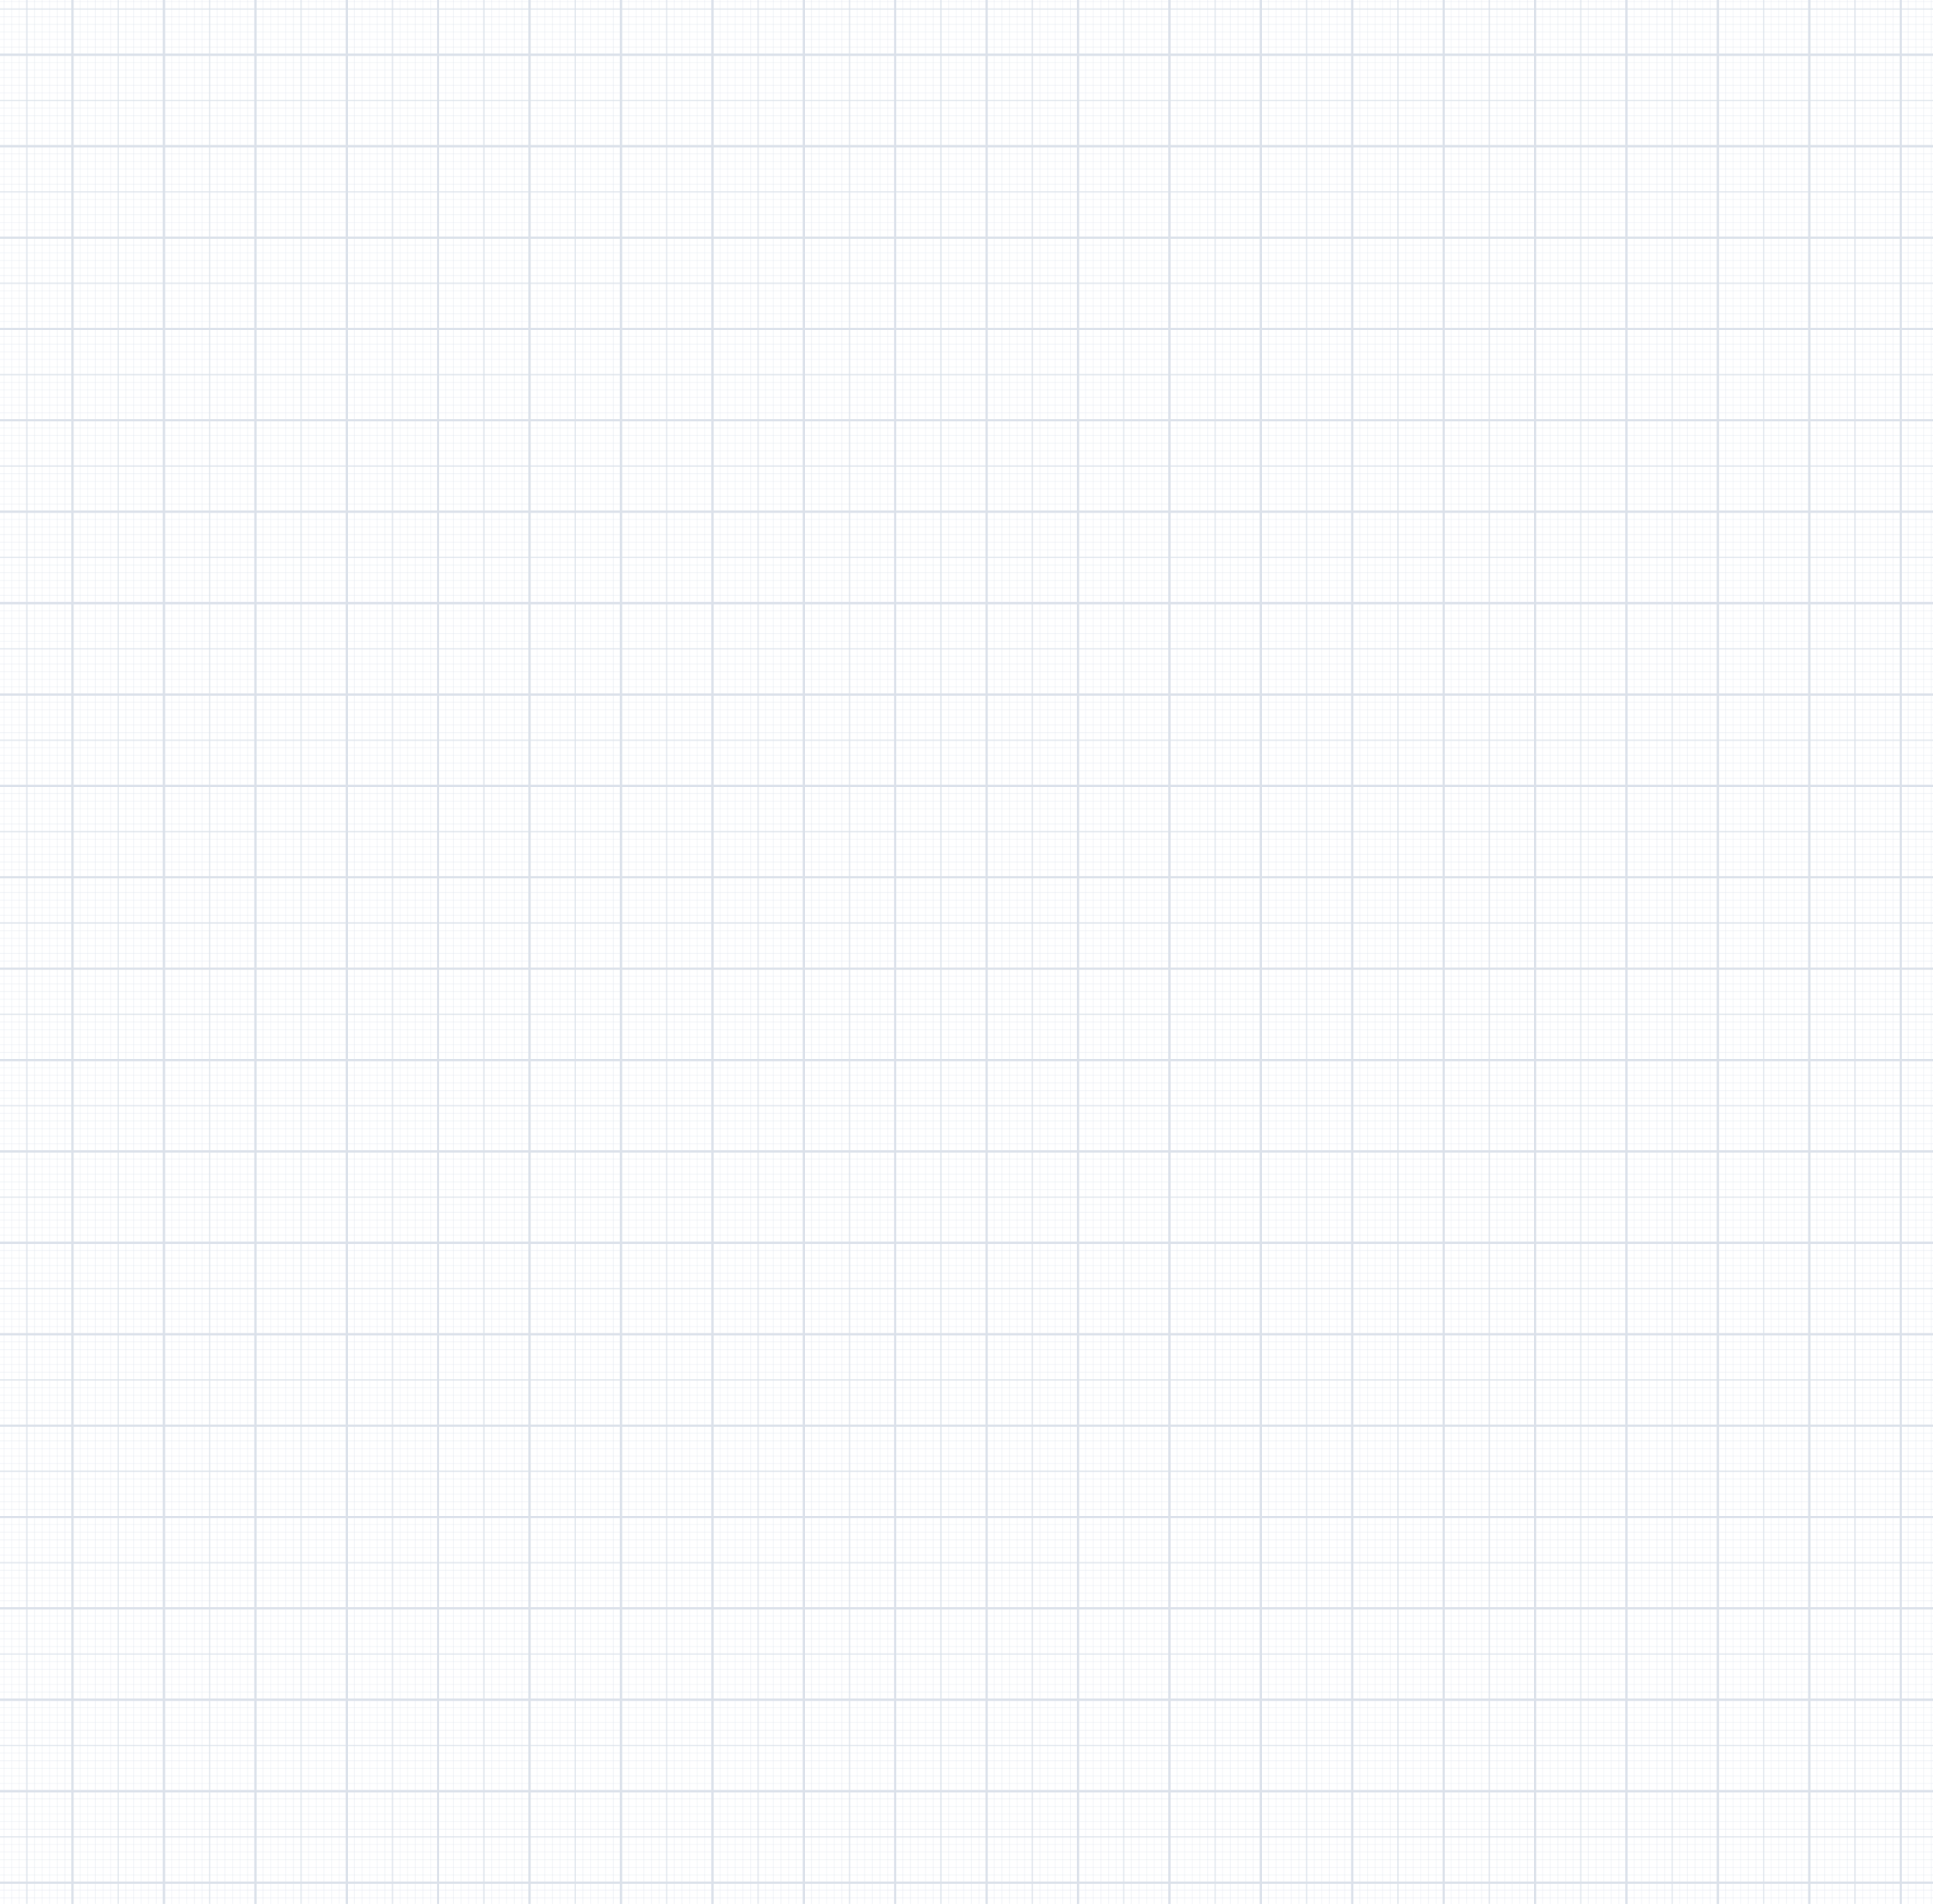 <?xml version="1.0" encoding="UTF-8"?>
<svg id="Layer_1" data-name="Layer 1" xmlns="http://www.w3.org/2000/svg" viewBox="0 0 1924 1895.4">
  <g>
    <line fill="none" stroke="#dbe1ea" stroke-miterlimit="10" opacity=".3" x1="3.97" y1="-35.76" x2="3.97" y2="1920.07"/>
    <line fill="none" stroke="#dbe1ea" stroke-miterlimit="10" opacity=".3" x1="11.56" y1="-35.76" x2="11.56" y2="1920.07"/>
    <line fill="none" stroke="#dbe1ea" stroke-miterlimit="10" opacity=".3" x1="19.14" y1="-35.76" x2="19.14" y2="1920.07"/>
    <line fill="none" stroke="#dbe1ea" stroke-miterlimit="10" opacity=".7" stroke-width="1.5px" x1="26.72" y1="-35.76" x2="26.72" y2="1920.07"/>
    <line fill="none" stroke="#dbe1ea" stroke-miterlimit="10" opacity=".3" x1="34.3" y1="-35.76" x2="34.3" y2="1920.07"/>
    <line fill="none" stroke="#dbe1ea" stroke-miterlimit="10" opacity=".3" x1="41.88" y1="-35.76" x2="41.88" y2="1920.07"/>
    <line fill="none" stroke="#dbe1ea" stroke-miterlimit="10" opacity=".3" x1="49.47" y1="-35.76" x2="49.47" y2="1920.07"/>
    <line fill="none" stroke="#dbe1ea" stroke-miterlimit="10" opacity=".3" x1="57.05" y1="-35.76" x2="57.05" y2="1920.07"/>
    <line fill="none" stroke="#dbe1ea" stroke-miterlimit="10" opacity=".3" x1="64.63" y1="-35.76" x2="64.63" y2="1920.07"/>
    <line fill="none" stroke="#dbe1ea" stroke-miterlimit="10" stroke-width="2px" x1="72.21" y1="-35.76" x2="72.21" y2="1920.07"/>
    <line fill="none" stroke="#dbe1ea" stroke-miterlimit="10" stroke-width="2px" x1="72.21" y1="-35.76" x2="72.21" y2="1920.07"/>
    <line fill="none" stroke="#dbe1ea" stroke-miterlimit="10" opacity=".3" x1="79.79" y1="-35.76" x2="79.79" y2="1920.07"/>
    <line fill="none" stroke="#dbe1ea" stroke-miterlimit="10" opacity=".3" x1="87.37" y1="-35.76" x2="87.37" y2="1920.07"/>
    <line fill="none" stroke="#dbe1ea" stroke-miterlimit="10" opacity=".3" x1="94.96" y1="-35.76" x2="94.96" y2="1920.07"/>
    <line fill="none" stroke="#dbe1ea" stroke-miterlimit="10" opacity=".3" x1="102.54" y1="-35.76" x2="102.54" y2="1920.07"/>
    <line fill="none" stroke="#dbe1ea" stroke-miterlimit="10" opacity=".3" x1="110.12" y1="-35.76" x2="110.12" y2="1920.07"/>
    <line fill="none" stroke="#dbe1ea" stroke-miterlimit="10" opacity=".7" stroke-width="1.5px" x1="117.7" y1="-35.76" x2="117.7" y2="1920.07"/>
    <line fill="none" stroke="#dbe1ea" stroke-miterlimit="10" opacity=".3" x1="125.28" y1="-35.76" x2="125.28" y2="1920.07"/>
    <line fill="none" stroke="#dbe1ea" stroke-miterlimit="10" opacity=".3" x1="132.87" y1="-35.76" x2="132.87" y2="1920.07"/>
    <line fill="none" stroke="#dbe1ea" stroke-miterlimit="10" opacity=".3" x1="140.45" y1="-35.76" x2="140.45" y2="1920.07"/>
    <line fill="none" stroke="#dbe1ea" stroke-miterlimit="10" opacity=".3" x1="148.03" y1="-35.76" x2="148.03" y2="1920.07"/>
    <line fill="none" stroke="#dbe1ea" stroke-miterlimit="10" opacity=".3" x1="155.61" y1="-35.76" x2="155.61" y2="1920.07"/>
    <line fill="none" stroke="#dbe1ea" stroke-miterlimit="10" stroke-width="2px" x1="163.19" y1="-35.76" x2="163.19" y2="1920.07"/>
    <line fill="none" stroke="#dbe1ea" stroke-miterlimit="10" stroke-width="2px" x1="163.19" y1="-35.76" x2="163.19" y2="1920.07"/>
    <line fill="none" stroke="#dbe1ea" stroke-miterlimit="10" opacity=".3" x1="170.77" y1="-35.76" x2="170.77" y2="1920.07"/>
    <line fill="none" stroke="#dbe1ea" stroke-miterlimit="10" opacity=".3" x1="178.36" y1="-35.76" x2="178.36" y2="1920.07"/>
    <line fill="none" stroke="#dbe1ea" stroke-miterlimit="10" opacity=".3" x1="185.94" y1="-35.76" x2="185.94" y2="1920.07"/>
    <line fill="none" stroke="#dbe1ea" stroke-miterlimit="10" opacity=".3" x1="193.52" y1="-35.76" x2="193.52" y2="1920.07"/>
    <line fill="none" stroke="#dbe1ea" stroke-miterlimit="10" opacity=".3" x1="201.1" y1="-35.76" x2="201.1" y2="1920.07"/>
    <line fill="none" stroke="#dbe1ea" stroke-miterlimit="10" opacity=".7" stroke-width="1.5px" x1="208.68" y1="-35.76" x2="208.68" y2="1920.07"/>
    <line fill="none" stroke="#dbe1ea" stroke-miterlimit="10" opacity=".3" x1="216.27" y1="-35.76" x2="216.27" y2="1920.07"/>
    <line fill="none" stroke="#dbe1ea" stroke-miterlimit="10" opacity=".3" x1="223.85" y1="-35.76" x2="223.85" y2="1920.07"/>
    <line fill="none" stroke="#dbe1ea" stroke-miterlimit="10" opacity=".3" x1="231.43" y1="-35.76" x2="231.43" y2="1920.07"/>
    <line fill="none" stroke="#dbe1ea" stroke-miterlimit="10" opacity=".3" x1="239.01" y1="-35.76" x2="239.01" y2="1920.07"/>
    <line fill="none" stroke="#dbe1ea" stroke-miterlimit="10" opacity=".3" x1="246.59" y1="-35.76" x2="246.59" y2="1920.07"/>
    <line fill="none" stroke="#dbe1ea" stroke-miterlimit="10" stroke-width="2px" x1="254.18" y1="-35.76" x2="254.18" y2="1920.07"/>
    <line fill="none" stroke="#dbe1ea" stroke-miterlimit="10" stroke-width="2px" x1="254.18" y1="-35.76" x2="254.18" y2="1920.07"/>
    <line fill="none" stroke="#dbe1ea" stroke-miterlimit="10" opacity=".3" x1="261.76" y1="-35.76" x2="261.76" y2="1920.07"/>
    <line fill="none" stroke="#dbe1ea" stroke-miterlimit="10" opacity=".3" x1="269.34" y1="-35.76" x2="269.34" y2="1920.07"/>
    <line fill="none" stroke="#dbe1ea" stroke-miterlimit="10" opacity=".3" x1="276.92" y1="-35.76" x2="276.92" y2="1920.07"/>
    <line fill="none" stroke="#dbe1ea" stroke-miterlimit="10" opacity=".3" x1="284.5" y1="-35.76" x2="284.5" y2="1920.07"/>
    <line fill="none" stroke="#dbe1ea" stroke-miterlimit="10" opacity=".3" x1="292.08" y1="-35.76" x2="292.08" y2="1920.07"/>
    <line fill="none" stroke="#dbe1ea" stroke-miterlimit="10" opacity=".7" stroke-width="1.5px" x1="299.67" y1="-35.76" x2="299.67" y2="1920.07"/>
    <line fill="none" stroke="#dbe1ea" stroke-miterlimit="10" opacity=".3" x1="307.25" y1="-35.76" x2="307.25" y2="1920.07"/>
    <line fill="none" stroke="#dbe1ea" stroke-miterlimit="10" opacity=".3" x1="314.83" y1="-35.76" x2="314.83" y2="1920.07"/>
    <line fill="none" stroke="#dbe1ea" stroke-miterlimit="10" opacity=".3" x1="322.41" y1="-35.76" x2="322.41" y2="1920.07"/>
    <line fill="none" stroke="#dbe1ea" stroke-miterlimit="10" opacity=".3" x1="329.99" y1="-35.76" x2="329.99" y2="1920.07"/>
    <line fill="none" stroke="#dbe1ea" stroke-miterlimit="10" opacity=".3" x1="337.58" y1="-35.76" x2="337.58" y2="1920.07"/>
    <line fill="none" stroke="#dbe1ea" stroke-miterlimit="10" stroke-width="2px" x1="345.16" y1="-35.76" x2="345.16" y2="1920.07"/>
    <line fill="none" stroke="#dbe1ea" stroke-miterlimit="10" stroke-width="2px" x1="345.16" y1="-35.76" x2="345.16" y2="1920.07"/>
    <line fill="none" stroke="#dbe1ea" stroke-miterlimit="10" opacity=".3" x1="352.74" y1="-35.76" x2="352.74" y2="1920.07"/>
    <line fill="none" stroke="#dbe1ea" stroke-miterlimit="10" opacity=".3" x1="360.32" y1="-35.76" x2="360.32" y2="1920.07"/>
    <line fill="none" stroke="#dbe1ea" stroke-miterlimit="10" opacity=".3" x1="367.9" y1="-35.76" x2="367.9" y2="1920.07"/>
    <line fill="none" stroke="#dbe1ea" stroke-miterlimit="10" opacity=".3" x1="375.48" y1="-35.76" x2="375.48" y2="1920.07"/>
    <line fill="none" stroke="#dbe1ea" stroke-miterlimit="10" opacity=".3" x1="383.07" y1="-35.76" x2="383.07" y2="1920.07"/>
    <line fill="none" stroke="#dbe1ea" stroke-miterlimit="10" opacity=".7" stroke-width="1.5px" x1="390.65" y1="-35.76" x2="390.65" y2="1920.07"/>
    <line fill="none" stroke="#dbe1ea" stroke-miterlimit="10" opacity=".3" x1="398.23" y1="-35.76" x2="398.23" y2="1920.07"/>
    <line fill="none" stroke="#dbe1ea" stroke-miterlimit="10" opacity=".3" x1="405.81" y1="-35.76" x2="405.81" y2="1920.07"/>
    <line fill="none" stroke="#dbe1ea" stroke-miterlimit="10" opacity=".3" x1="413.39" y1="-35.76" x2="413.39" y2="1920.07"/>
    <line fill="none" stroke="#dbe1ea" stroke-miterlimit="10" opacity=".3" x1="420.98" y1="-35.76" x2="420.98" y2="1920.07"/>
    <line fill="none" stroke="#dbe1ea" stroke-miterlimit="10" opacity=".3" x1="428.56" y1="-35.76" x2="428.56" y2="1920.07"/>
    <line fill="none" stroke="#dbe1ea" stroke-miterlimit="10" stroke-width="2px" x1="436.14" y1="-35.76" x2="436.14" y2="1920.07"/>
    <line fill="none" stroke="#dbe1ea" stroke-miterlimit="10" stroke-width="2px" x1="436.14" y1="-35.76" x2="436.14" y2="1920.07"/>
    <line fill="none" stroke="#dbe1ea" stroke-miterlimit="10" opacity=".3" x1="443.72" y1="-35.76" x2="443.72" y2="1920.07"/>
    <line fill="none" stroke="#dbe1ea" stroke-miterlimit="10" opacity=".3" x1="451.3" y1="-35.76" x2="451.3" y2="1920.07"/>
    <line fill="none" stroke="#dbe1ea" stroke-miterlimit="10" opacity=".3" x1="458.88" y1="-35.76" x2="458.88" y2="1920.07"/>
    <line fill="none" stroke="#dbe1ea" stroke-miterlimit="10" opacity=".3" x1="466.47" y1="-35.76" x2="466.47" y2="1920.07"/>
    <line fill="none" stroke="#dbe1ea" stroke-miterlimit="10" opacity=".3" x1="474.05" y1="-35.76" x2="474.05" y2="1920.07"/>
    <line fill="none" stroke="#dbe1ea" stroke-miterlimit="10" opacity=".7" stroke-width="1.5px" x1="481.63" y1="-35.76" x2="481.63" y2="1920.07"/>
    <line fill="none" stroke="#dbe1ea" stroke-miterlimit="10" opacity=".3" x1="489.21" y1="-35.76" x2="489.21" y2="1920.07"/>
    <line fill="none" stroke="#dbe1ea" stroke-miterlimit="10" opacity=".3" x1="496.79" y1="-35.76" x2="496.79" y2="1920.07"/>
    <line fill="none" stroke="#dbe1ea" stroke-miterlimit="10" opacity=".3" x1="504.38" y1="-35.76" x2="504.38" y2="1920.07"/>
    <line fill="none" stroke="#dbe1ea" stroke-miterlimit="10" opacity=".3" x1="511.96" y1="-35.76" x2="511.96" y2="1920.07"/>
    <line fill="none" stroke="#dbe1ea" stroke-miterlimit="10" opacity=".3" x1="519.54" y1="-35.76" x2="519.54" y2="1920.07"/>
    <line fill="none" stroke="#dbe1ea" stroke-miterlimit="10" stroke-width="2px" x1="527.12" y1="-35.76" x2="527.12" y2="1920.07"/>
    <line fill="none" stroke="#dbe1ea" stroke-miterlimit="10" stroke-width="2px" x1="527.12" y1="-35.76" x2="527.12" y2="1920.07"/>
    <line fill="none" stroke="#dbe1ea" stroke-miterlimit="10" opacity=".3" x1="534.7" y1="-35.76" x2="534.7" y2="1920.07"/>
    <line fill="none" stroke="#dbe1ea" stroke-miterlimit="10" opacity=".3" x1="542.28" y1="-35.76" x2="542.28" y2="1920.07"/>
    <line fill="none" stroke="#dbe1ea" stroke-miterlimit="10" opacity=".3" x1="549.87" y1="-35.76" x2="549.87" y2="1920.07"/>
    <line fill="none" stroke="#dbe1ea" stroke-miterlimit="10" opacity=".3" x1="557.45" y1="-35.76" x2="557.45" y2="1920.07"/>
    <line fill="none" stroke="#dbe1ea" stroke-miterlimit="10" opacity=".3" x1="565.03" y1="-35.76" x2="565.03" y2="1920.07"/>
    <line fill="none" stroke="#dbe1ea" stroke-miterlimit="10" opacity=".7" stroke-width="1.5px" x1="572.61" y1="-35.76" x2="572.61" y2="1920.07"/>
    <line fill="none" stroke="#dbe1ea" stroke-miterlimit="10" opacity=".3" x1="580.19" y1="-35.76" x2="580.19" y2="1920.07"/>
    <line fill="none" stroke="#dbe1ea" stroke-miterlimit="10" opacity=".3" x1="587.78" y1="-35.76" x2="587.78" y2="1920.07"/>
    <line fill="none" stroke="#dbe1ea" stroke-miterlimit="10" opacity=".3" x1="595.36" y1="-35.76" x2="595.36" y2="1920.07"/>
    <line fill="none" stroke="#dbe1ea" stroke-miterlimit="10" opacity=".3" x1="602.94" y1="-35.76" x2="602.94" y2="1920.07"/>
    <line fill="none" stroke="#dbe1ea" stroke-miterlimit="10" opacity=".3" x1="610.52" y1="-35.76" x2="610.52" y2="1920.07"/>
    <line fill="none" stroke="#dbe1ea" stroke-miterlimit="10" stroke-width="2px" x1="618.1" y1="-35.76" x2="618.1" y2="1920.07"/>
    <line fill="none" stroke="#dbe1ea" stroke-miterlimit="10" stroke-width="2px" x1="618.1" y1="-35.76" x2="618.1" y2="1920.07"/>
    <line fill="none" stroke="#dbe1ea" stroke-miterlimit="10" opacity=".3" x1="625.69" y1="-35.76" x2="625.69" y2="1920.07"/>
    <line fill="none" stroke="#dbe1ea" stroke-miterlimit="10" opacity=".3" x1="633.27" y1="-35.76" x2="633.27" y2="1920.07"/>
    <line fill="none" stroke="#dbe1ea" stroke-miterlimit="10" opacity=".3" x1="640.85" y1="-35.76" x2="640.85" y2="1920.07"/>
    <line fill="none" stroke="#dbe1ea" stroke-miterlimit="10" opacity=".3" x1="648.43" y1="-35.76" x2="648.43" y2="1920.07"/>
    <line fill="none" stroke="#dbe1ea" stroke-miterlimit="10" opacity=".3" x1="656.01" y1="-35.76" x2="656.01" y2="1920.07"/>
    <line fill="none" stroke="#dbe1ea" stroke-miterlimit="10" opacity=".7" stroke-width="1.5px" x1="663.59" y1="-35.76" x2="663.59" y2="1920.07"/>
    <line fill="none" stroke="#dbe1ea" stroke-miterlimit="10" opacity=".3" x1="671.18" y1="-35.76" x2="671.18" y2="1920.07"/>
    <line fill="none" stroke="#dbe1ea" stroke-miterlimit="10" opacity=".3" x1="678.76" y1="-35.76" x2="678.76" y2="1920.07"/>
    <line fill="none" stroke="#dbe1ea" stroke-miterlimit="10" opacity=".3" x1="686.34" y1="-35.76" x2="686.34" y2="1920.07"/>
    <line fill="none" stroke="#dbe1ea" stroke-miterlimit="10" opacity=".3" x1="693.92" y1="-35.76" x2="693.92" y2="1920.07"/>
    <line fill="none" stroke="#dbe1ea" stroke-miterlimit="10" opacity=".3" x1="701.5" y1="-35.76" x2="701.5" y2="1920.07"/>
    <line fill="none" stroke="#dbe1ea" stroke-miterlimit="10" stroke-width="2px" x1="709.09" y1="-35.76" x2="709.09" y2="1920.07"/>
    <line fill="none" stroke="#dbe1ea" stroke-miterlimit="10" stroke-width="2px" x1="709.09" y1="-35.76" x2="709.09" y2="1920.07"/>
    <line fill="none" stroke="#dbe1ea" stroke-miterlimit="10" opacity=".3" x1="716.67" y1="-35.76" x2="716.67" y2="1920.07"/>
    <line fill="none" stroke="#dbe1ea" stroke-miterlimit="10" opacity=".3" x1="724.25" y1="-35.76" x2="724.25" y2="1920.07"/>
    <line fill="none" stroke="#dbe1ea" stroke-miterlimit="10" opacity=".3" x1="731.83" y1="-35.76" x2="731.83" y2="1920.07"/>
    <line fill="none" stroke="#dbe1ea" stroke-miterlimit="10" opacity=".3" x1="739.41" y1="-35.76" x2="739.41" y2="1920.07"/>
    <line fill="none" stroke="#dbe1ea" stroke-miterlimit="10" opacity=".3" x1="746.99" y1="-35.76" x2="746.99" y2="1920.07"/>
    <line fill="none" stroke="#dbe1ea" stroke-miterlimit="10" opacity=".7" stroke-width="1.5px" x1="754.58" y1="-35.76" x2="754.58" y2="1920.07"/>
    <line fill="none" stroke="#dbe1ea" stroke-miterlimit="10" opacity=".3" x1="762.16" y1="-35.76" x2="762.16" y2="1920.07"/>
    <line fill="none" stroke="#dbe1ea" stroke-miterlimit="10" opacity=".3" x1="769.74" y1="-35.76" x2="769.74" y2="1920.07"/>
    <line fill="none" stroke="#dbe1ea" stroke-miterlimit="10" opacity=".3" x1="777.32" y1="-35.76" x2="777.32" y2="1920.07"/>
    <line fill="none" stroke="#dbe1ea" stroke-miterlimit="10" opacity=".3" x1="784.9" y1="-35.76" x2="784.9" y2="1920.07"/>
    <line fill="none" stroke="#dbe1ea" stroke-miterlimit="10" opacity=".3" x1="792.49" y1="-35.76" x2="792.49" y2="1920.07"/>
    <line fill="none" stroke="#dbe1ea" stroke-miterlimit="10" stroke-width="2px" x1="800.07" y1="-35.76" x2="800.07" y2="1920.07"/>
    <line fill="none" stroke="#dbe1ea" stroke-miterlimit="10" stroke-width="2px" x1="800.07" y1="-35.76" x2="800.07" y2="1920.07"/>
    <line fill="none" stroke="#dbe1ea" stroke-miterlimit="10" opacity=".3" x1="807.65" y1="-35.76" x2="807.65" y2="1920.07"/>
    <line fill="none" stroke="#dbe1ea" stroke-miterlimit="10" opacity=".3" x1="815.23" y1="-35.76" x2="815.23" y2="1920.07"/>
    <line fill="none" stroke="#dbe1ea" stroke-miterlimit="10" opacity=".3" x1="822.81" y1="-35.76" x2="822.81" y2="1920.07"/>
    <line fill="none" stroke="#dbe1ea" stroke-miterlimit="10" opacity=".3" x1="830.39" y1="-35.76" x2="830.39" y2="1920.07"/>
    <line fill="none" stroke="#dbe1ea" stroke-miterlimit="10" opacity=".3" x1="837.98" y1="-35.76" x2="837.98" y2="1920.07"/>
    <line fill="none" stroke="#dbe1ea" stroke-miterlimit="10" opacity=".7" stroke-width="1.5px" x1="845.56" y1="-35.76" x2="845.56" y2="1920.07"/>
    <line fill="none" stroke="#dbe1ea" stroke-miterlimit="10" opacity=".3" x1="853.14" y1="-35.76" x2="853.14" y2="1920.07"/>
    <line fill="none" stroke="#dbe1ea" stroke-miterlimit="10" opacity=".3" x1="860.72" y1="-35.76" x2="860.72" y2="1920.07"/>
    <line fill="none" stroke="#dbe1ea" stroke-miterlimit="10" opacity=".3" x1="868.3" y1="-35.76" x2="868.3" y2="1920.07"/>
    <line fill="none" stroke="#dbe1ea" stroke-miterlimit="10" opacity=".3" x1="875.89" y1="-35.76" x2="875.89" y2="1920.07"/>
    <line fill="none" stroke="#dbe1ea" stroke-miterlimit="10" opacity=".3" x1="883.47" y1="-35.76" x2="883.47" y2="1920.07"/>
    <line fill="none" stroke="#dbe1ea" stroke-miterlimit="10" stroke-width="2px" x1="891.05" y1="-35.76" x2="891.05" y2="1920.07"/>
    <line fill="none" stroke="#dbe1ea" stroke-miterlimit="10" stroke-width="2px" x1="891.05" y1="-35.76" x2="891.05" y2="1920.07"/>
    <line fill="none" stroke="#dbe1ea" stroke-miterlimit="10" opacity=".3" x1="898.63" y1="-35.76" x2="898.63" y2="1920.07"/>
    <line fill="none" stroke="#dbe1ea" stroke-miterlimit="10" opacity=".3" x1="906.21" y1="-35.76" x2="906.21" y2="1920.07"/>
    <line fill="none" stroke="#dbe1ea" stroke-miterlimit="10" opacity=".3" x1="913.79" y1="-35.76" x2="913.79" y2="1920.07"/>
    <line fill="none" stroke="#dbe1ea" stroke-miterlimit="10" opacity=".3" x1="921.38" y1="-35.76" x2="921.38" y2="1920.07"/>
    <line fill="none" stroke="#dbe1ea" stroke-miterlimit="10" opacity=".3" x1="928.96" y1="-35.76" x2="928.96" y2="1920.07"/>
    <line fill="none" stroke="#dbe1ea" stroke-miterlimit="10" opacity=".7" stroke-width="1.5px" x1="936.54" y1="-35.76" x2="936.54" y2="1920.07"/>
    <line fill="none" stroke="#dbe1ea" stroke-miterlimit="10" opacity=".3" x1="944.12" y1="-35.76" x2="944.12" y2="1920.07"/>
    <line fill="none" stroke="#dbe1ea" stroke-miterlimit="10" opacity=".3" x1="951.7" y1="-35.76" x2="951.7" y2="1920.07"/>
    <line fill="none" stroke="#dbe1ea" stroke-miterlimit="10" opacity=".3" x1="959.29" y1="-35.76" x2="959.29" y2="1920.07"/>
    <line fill="none" stroke="#dbe1ea" stroke-miterlimit="10" opacity=".3" x1="966.87" y1="-35.76" x2="966.87" y2="1920.07"/>
    <line fill="none" stroke="#dbe1ea" stroke-miterlimit="10" opacity=".3" x1="974.45" y1="-35.76" x2="974.45" y2="1920.07"/>
    <line fill="none" stroke="#dbe1ea" stroke-miterlimit="10" stroke-width="2px" x1="982.03" y1="-35.76" x2="982.03" y2="1920.07"/>
    <line fill="none" stroke="#dbe1ea" stroke-miterlimit="10" stroke-width="2px" x1="982.03" y1="-35.76" x2="982.03" y2="1920.07"/>
    <line fill="none" stroke="#dbe1ea" stroke-miterlimit="10" opacity=".3" x1="989.61" y1="-35.76" x2="989.61" y2="1920.07"/>
    <line fill="none" stroke="#dbe1ea" stroke-miterlimit="10" opacity=".3" x1="997.2" y1="-35.76" x2="997.2" y2="1920.07"/>
    <line fill="none" stroke="#dbe1ea" stroke-miterlimit="10" opacity=".3" x1="1004.78" y1="-35.76" x2="1004.78" y2="1920.07"/>
    <line fill="none" stroke="#dbe1ea" stroke-miterlimit="10" opacity=".3" x1="1012.36" y1="-35.76" x2="1012.36" y2="1920.07"/>
    <line fill="none" stroke="#dbe1ea" stroke-miterlimit="10" opacity=".3" x1="1019.94" y1="-35.76" x2="1019.94" y2="1920.07"/>
    <line fill="none" stroke="#dbe1ea" stroke-miterlimit="10" opacity=".7" stroke-width="1.5px" x1="1027.52" y1="-35.76" x2="1027.52" y2="1920.07"/>
    <line fill="none" stroke="#dbe1ea" stroke-miterlimit="10" opacity=".3" x1="1035.1" y1="-35.76" x2="1035.1" y2="1920.07"/>
    <line fill="none" stroke="#dbe1ea" stroke-miterlimit="10" opacity=".3" x1="1042.69" y1="-35.76" x2="1042.69" y2="1920.07"/>
    <line fill="none" stroke="#dbe1ea" stroke-miterlimit="10" opacity=".3" x1="1050.27" y1="-35.76" x2="1050.27" y2="1920.07"/>
    <line fill="none" stroke="#dbe1ea" stroke-miterlimit="10" opacity=".3" x1="1057.85" y1="-35.76" x2="1057.85" y2="1920.07"/>
    <line fill="none" stroke="#dbe1ea" stroke-miterlimit="10" opacity=".3" x1="1065.43" y1="-35.76" x2="1065.43" y2="1920.07"/>
    <line fill="none" stroke="#dbe1ea" stroke-miterlimit="10" stroke-width="2px" x1="1073.01" y1="-35.76" x2="1073.01" y2="1920.07"/>
    <line fill="none" stroke="#dbe1ea" stroke-miterlimit="10" stroke-width="2px" x1="1073.01" y1="-35.76" x2="1073.01" y2="1920.07"/>
    <line fill="none" stroke="#dbe1ea" stroke-miterlimit="10" opacity=".3" x1="1080.6" y1="-35.76" x2="1080.6" y2="1920.07"/>
    <line fill="none" stroke="#dbe1ea" stroke-miterlimit="10" opacity=".3" x1="1088.18" y1="-35.76" x2="1088.18" y2="1920.07"/>
    <line fill="none" stroke="#dbe1ea" stroke-miterlimit="10" opacity=".3" x1="1095.76" y1="-35.76" x2="1095.76" y2="1920.07"/>
    <line fill="none" stroke="#dbe1ea" stroke-miterlimit="10" opacity=".3" x1="1103.34" y1="-35.76" x2="1103.34" y2="1920.07"/>
    <line fill="none" stroke="#dbe1ea" stroke-miterlimit="10" opacity=".3" x1="1110.92" y1="-35.76" x2="1110.92" y2="1920.07"/>
    <line fill="none" stroke="#dbe1ea" stroke-miterlimit="10" opacity=".7" stroke-width="1.5px" x1="1118.5" y1="-35.76" x2="1118.5" y2="1920.07"/>
    <line fill="none" stroke="#dbe1ea" stroke-miterlimit="10" opacity=".3" x1="1126.09" y1="-35.76" x2="1126.09" y2="1920.07"/>
    <line fill="none" stroke="#dbe1ea" stroke-miterlimit="10" opacity=".3" x1="1133.67" y1="-35.76" x2="1133.67" y2="1920.07"/>
    <line fill="none" stroke="#dbe1ea" stroke-miterlimit="10" opacity=".3" x1="1141.25" y1="-35.76" x2="1141.25" y2="1920.07"/>
    <line fill="none" stroke="#dbe1ea" stroke-miterlimit="10" opacity=".3" x1="1148.83" y1="-35.76" x2="1148.83" y2="1920.07"/>
    <line fill="none" stroke="#dbe1ea" stroke-miterlimit="10" opacity=".3" x1="1156.41" y1="-35.76" x2="1156.41" y2="1920.07"/>
    <line fill="none" stroke="#dbe1ea" stroke-miterlimit="10" stroke-width="2px" x1="1164" y1="-35.76" x2="1164" y2="1920.07"/>
    <line fill="none" stroke="#dbe1ea" stroke-miterlimit="10" stroke-width="2px" x1="1164" y1="-35.76" x2="1164" y2="1920.07"/>
    <line fill="none" stroke="#dbe1ea" stroke-miterlimit="10" opacity=".3" x1="1171.58" y1="-35.76" x2="1171.58" y2="1920.07"/>
    <line fill="none" stroke="#dbe1ea" stroke-miterlimit="10" opacity=".3" x1="1179.16" y1="-35.76" x2="1179.16" y2="1920.07"/>
    <line fill="none" stroke="#dbe1ea" stroke-miterlimit="10" opacity=".3" x1="1186.74" y1="-35.76" x2="1186.74" y2="1920.07"/>
    <line fill="none" stroke="#dbe1ea" stroke-miterlimit="10" opacity=".3" x1="1194.32" y1="-35.76" x2="1194.32" y2="1920.07"/>
    <line fill="none" stroke="#dbe1ea" stroke-miterlimit="10" opacity=".3" x1="1201.9" y1="-35.76" x2="1201.9" y2="1920.07"/>
    <line fill="none" stroke="#dbe1ea" stroke-miterlimit="10" opacity=".7" stroke-width="1.5px" x1="1209.49" y1="-35.76" x2="1209.49" y2="1920.07"/>
    <line fill="none" stroke="#dbe1ea" stroke-miterlimit="10" opacity=".3" x1="1217.07" y1="-35.76" x2="1217.07" y2="1920.07"/>
    <line fill="none" stroke="#dbe1ea" stroke-miterlimit="10" opacity=".3" x1="1224.65" y1="-35.76" x2="1224.65" y2="1920.07"/>
    <line fill="none" stroke="#dbe1ea" stroke-miterlimit="10" opacity=".3" x1="1232.23" y1="-35.76" x2="1232.23" y2="1920.07"/>
    <line fill="none" stroke="#dbe1ea" stroke-miterlimit="10" opacity=".3" x1="1239.81" y1="-35.76" x2="1239.81" y2="1920.07"/>
    <line fill="none" stroke="#dbe1ea" stroke-miterlimit="10" opacity=".3" x1="1247.4" y1="-35.76" x2="1247.4" y2="1920.07"/>
    <line fill="none" stroke="#dbe1ea" stroke-miterlimit="10" stroke-width="2px" x1="1254.98" y1="-35.76" x2="1254.98" y2="1920.07"/>
    <line fill="none" stroke="#dbe1ea" stroke-miterlimit="10" stroke-width="2px" x1="1254.98" y1="-35.76" x2="1254.98" y2="1920.07"/>
    <line fill="none" stroke="#dbe1ea" stroke-miterlimit="10" opacity=".3" x1="1262.56" y1="-35.76" x2="1262.56" y2="1920.07"/>
    <line fill="none" stroke="#dbe1ea" stroke-miterlimit="10" opacity=".3" x1="1270.14" y1="-35.76" x2="1270.14" y2="1920.07"/>
    <line fill="none" stroke="#dbe1ea" stroke-miterlimit="10" opacity=".3" x1="1277.72" y1="-35.76" x2="1277.72" y2="1920.07"/>
    <line fill="none" stroke="#dbe1ea" stroke-miterlimit="10" opacity=".3" x1="1285.3" y1="-35.76" x2="1285.3" y2="1920.07"/>
    <line fill="none" stroke="#dbe1ea" stroke-miterlimit="10" opacity=".3" x1="1292.89" y1="-35.76" x2="1292.89" y2="1920.07"/>
    <line fill="none" stroke="#dbe1ea" stroke-miterlimit="10" opacity=".7" stroke-width="1.5px" x1="1300.47" y1="-35.76" x2="1300.47" y2="1920.07"/>
    <line fill="none" stroke="#dbe1ea" stroke-miterlimit="10" opacity=".3" x1="1308.05" y1="-35.76" x2="1308.05" y2="1920.07"/>
    <line fill="none" stroke="#dbe1ea" stroke-miterlimit="10" opacity=".3" x1="1315.63" y1="-35.76" x2="1315.63" y2="1920.07"/>
    <line fill="none" stroke="#dbe1ea" stroke-miterlimit="10" opacity=".3" x1="1323.21" y1="-35.76" x2="1323.21" y2="1920.07"/>
    <line fill="none" stroke="#dbe1ea" stroke-miterlimit="10" opacity=".3" x1="1330.8" y1="-35.76" x2="1330.8" y2="1920.07"/>
    <line fill="none" stroke="#dbe1ea" stroke-miterlimit="10" opacity=".3" x1="1338.38" y1="-35.76" x2="1338.38" y2="1920.07"/>
    <line fill="none" stroke="#dbe1ea" stroke-miterlimit="10" stroke-width="2px" x1="1345.96" y1="-35.76" x2="1345.96" y2="1920.07"/>
    <line fill="none" stroke="#dbe1ea" stroke-miterlimit="10" stroke-width="2px" x1="1345.96" y1="-35.76" x2="1345.96" y2="1920.07"/>
    <line fill="none" stroke="#dbe1ea" stroke-miterlimit="10" opacity=".3" x1="1353.54" y1="-35.76" x2="1353.54" y2="1920.07"/>
    <line fill="none" stroke="#dbe1ea" stroke-miterlimit="10" opacity=".3" x1="1361.12" y1="-35.76" x2="1361.12" y2="1920.07"/>
    <line fill="none" stroke="#dbe1ea" stroke-miterlimit="10" opacity=".3" x1="1368.71" y1="-35.76" x2="1368.71" y2="1920.07"/>
    <line fill="none" stroke="#dbe1ea" stroke-miterlimit="10" opacity=".3" x1="1376.29" y1="-35.76" x2="1376.29" y2="1920.07"/>
    <line fill="none" stroke="#dbe1ea" stroke-miterlimit="10" opacity=".3" x1="1383.87" y1="-35.76" x2="1383.87" y2="1920.07"/>
    <line fill="none" stroke="#dbe1ea" stroke-miterlimit="10" opacity=".7" stroke-width="1.5px" x1="1391.45" y1="-35.76" x2="1391.45" y2="1920.07"/>
    <line fill="none" stroke="#dbe1ea" stroke-miterlimit="10" opacity=".3" x1="1399.03" y1="-35.76" x2="1399.03" y2="1920.07"/>
    <line fill="none" stroke="#dbe1ea" stroke-miterlimit="10" opacity=".3" x1="1406.61" y1="-35.76" x2="1406.61" y2="1920.07"/>
    <line fill="none" stroke="#dbe1ea" stroke-miterlimit="10" opacity=".3" x1="1414.2" y1="-35.76" x2="1414.2" y2="1920.07"/>
    <line fill="none" stroke="#dbe1ea" stroke-miterlimit="10" opacity=".3" x1="1421.78" y1="-35.76" x2="1421.78" y2="1920.07"/>
    <line fill="none" stroke="#dbe1ea" stroke-miterlimit="10" opacity=".3" x1="1429.36" y1="-35.76" x2="1429.36" y2="1920.07"/>
    <line fill="none" stroke="#dbe1ea" stroke-miterlimit="10" stroke-width="2px" x1="1436.94" y1="-35.76" x2="1436.94" y2="1920.07"/>
    <line fill="none" stroke="#dbe1ea" stroke-miterlimit="10" stroke-width="2px" x1="1436.94" y1="-35.76" x2="1436.94" y2="1920.07"/>
    <line fill="none" stroke="#dbe1ea" stroke-miterlimit="10" opacity=".3" x1="1444.52" y1="-35.76" x2="1444.52" y2="1920.07"/>
    <line fill="none" stroke="#dbe1ea" stroke-miterlimit="10" opacity=".3" x1="1452.11" y1="-35.76" x2="1452.11" y2="1920.07"/>
    <line fill="none" stroke="#dbe1ea" stroke-miterlimit="10" opacity=".3" x1="1459.69" y1="-35.76" x2="1459.69" y2="1920.07"/>
    <line fill="none" stroke="#dbe1ea" stroke-miterlimit="10" opacity=".3" x1="1467.27" y1="-35.76" x2="1467.27" y2="1920.07"/>
    <line fill="none" stroke="#dbe1ea" stroke-miterlimit="10" opacity=".3" x1="1474.85" y1="-35.76" x2="1474.85" y2="1920.07"/>
    <line fill="none" stroke="#dbe1ea" stroke-miterlimit="10" opacity=".7" stroke-width="1.5px" x1="1482.43" y1="-35.76" x2="1482.43" y2="1920.07"/>
    <line fill="none" stroke="#dbe1ea" stroke-miterlimit="10" opacity=".3" x1="1490.01" y1="-35.76" x2="1490.01" y2="1920.07"/>
    <line fill="none" stroke="#dbe1ea" stroke-miterlimit="10" opacity=".3" x1="1497.6" y1="-35.76" x2="1497.6" y2="1920.07"/>
    <line fill="none" stroke="#dbe1ea" stroke-miterlimit="10" opacity=".3" x1="1505.18" y1="-35.76" x2="1505.18" y2="1920.07"/>
    <line fill="none" stroke="#dbe1ea" stroke-miterlimit="10" opacity=".3" x1="1512.76" y1="-35.76" x2="1512.76" y2="1920.07"/>
    <line fill="none" stroke="#dbe1ea" stroke-miterlimit="10" opacity=".3" x1="1520.34" y1="-35.76" x2="1520.34" y2="1920.07"/>
    <line fill="none" stroke="#dbe1ea" stroke-miterlimit="10" stroke-width="2px" x1="1527.92" y1="-35.76" x2="1527.92" y2="1920.07"/>
    <line fill="none" stroke="#dbe1ea" stroke-miterlimit="10" stroke-width="2px" x1="1527.92" y1="-35.76" x2="1527.92" y2="1920.07"/>
    <line fill="none" stroke="#dbe1ea" stroke-miterlimit="10" opacity=".3" x1="1535.51" y1="-35.76" x2="1535.51" y2="1920.07"/>
    <line fill="none" stroke="#dbe1ea" stroke-miterlimit="10" opacity=".3" x1="1543.09" y1="-35.76" x2="1543.09" y2="1920.07"/>
    <line fill="none" stroke="#dbe1ea" stroke-miterlimit="10" opacity=".3" x1="1550.67" y1="-35.76" x2="1550.67" y2="1920.07"/>
    <line fill="none" stroke="#dbe1ea" stroke-miterlimit="10" opacity=".3" x1="1558.25" y1="-35.76" x2="1558.25" y2="1920.07"/>
    <line fill="none" stroke="#dbe1ea" stroke-miterlimit="10" opacity=".3" x1="1565.83" y1="-35.76" x2="1565.83" y2="1920.07"/>
    <line fill="none" stroke="#dbe1ea" stroke-miterlimit="10" opacity=".7" stroke-width="1.5px" x1="1573.41" y1="-35.76" x2="1573.41" y2="1920.07"/>
    <line fill="none" stroke="#dbe1ea" stroke-miterlimit="10" opacity=".3" x1="1581" y1="-35.76" x2="1581" y2="1920.07"/>
    <line fill="none" stroke="#dbe1ea" stroke-miterlimit="10" opacity=".3" x1="1588.58" y1="-35.76" x2="1588.58" y2="1920.07"/>
    <line fill="none" stroke="#dbe1ea" stroke-miterlimit="10" opacity=".3" x1="1596.16" y1="-35.76" x2="1596.16" y2="1920.07"/>
    <line fill="none" stroke="#dbe1ea" stroke-miterlimit="10" opacity=".3" x1="1603.74" y1="-35.76" x2="1603.74" y2="1920.07"/>
    <line fill="none" stroke="#dbe1ea" stroke-miterlimit="10" opacity=".3" x1="1611.32" y1="-35.76" x2="1611.32" y2="1920.07"/>
    <line fill="none" stroke="#dbe1ea" stroke-miterlimit="10" stroke-width="2px" x1="1618.91" y1="-35.76" x2="1618.91" y2="1920.07"/>
    <line fill="none" stroke="#dbe1ea" stroke-miterlimit="10" stroke-width="2px" x1="1618.91" y1="-35.76" x2="1618.91" y2="1920.07"/>
    <line fill="none" stroke="#dbe1ea" stroke-miterlimit="10" opacity=".3" x1="1626.49" y1="-35.76" x2="1626.49" y2="1920.07"/>
    <line fill="none" stroke="#dbe1ea" stroke-miterlimit="10" opacity=".3" x1="1634.07" y1="-35.76" x2="1634.07" y2="1920.07"/>
    <line fill="none" stroke="#dbe1ea" stroke-miterlimit="10" opacity=".3" x1="1641.65" y1="-35.76" x2="1641.65" y2="1920.07"/>
    <line fill="none" stroke="#dbe1ea" stroke-miterlimit="10" opacity=".3" x1="1649.23" y1="-35.76" x2="1649.23" y2="1920.07"/>
    <line fill="none" stroke="#dbe1ea" stroke-miterlimit="10" opacity=".3" x1="1656.82" y1="-35.76" x2="1656.82" y2="1920.07"/>
    <line fill="none" stroke="#dbe1ea" stroke-miterlimit="10" opacity=".7" stroke-width="1.5px" x1="1664.4" y1="-35.76" x2="1664.4" y2="1920.07"/>
    <line fill="none" stroke="#dbe1ea" stroke-miterlimit="10" opacity=".3" x1="1671.98" y1="-35.76" x2="1671.98" y2="1920.07"/>
    <line fill="none" stroke="#dbe1ea" stroke-miterlimit="10" opacity=".3" x1="1679.56" y1="-35.76" x2="1679.56" y2="1920.07"/>
    <line fill="none" stroke="#dbe1ea" stroke-miterlimit="10" opacity=".3" x1="1687.14" y1="-35.76" x2="1687.14" y2="1920.07"/>
    <line fill="none" stroke="#dbe1ea" stroke-miterlimit="10" opacity=".3" x1="1694.72" y1="-35.76" x2="1694.72" y2="1920.07"/>
    <line fill="none" stroke="#dbe1ea" stroke-miterlimit="10" opacity=".3" x1="1702.31" y1="-35.76" x2="1702.31" y2="1920.07"/>
    <line fill="none" stroke="#dbe1ea" stroke-miterlimit="10" stroke-width="2px" x1="1709.89" y1="-35.76" x2="1709.89" y2="1920.07"/>
    <line fill="none" stroke="#dbe1ea" stroke-miterlimit="10" stroke-width="2px" x1="1709.89" y1="-35.76" x2="1709.89" y2="1920.07"/>
    <line fill="none" stroke="#dbe1ea" stroke-miterlimit="10" opacity=".3" x1="1717.47" y1="-35.76" x2="1717.47" y2="1920.07"/>
    <line fill="none" stroke="#dbe1ea" stroke-miterlimit="10" opacity=".3" x1="1725.05" y1="-35.76" x2="1725.05" y2="1920.07"/>
    <line fill="none" stroke="#dbe1ea" stroke-miterlimit="10" opacity=".3" x1="1732.63" y1="-35.76" x2="1732.63" y2="1920.07"/>
    <line fill="none" stroke="#dbe1ea" stroke-miterlimit="10" opacity=".3" x1="1740.22" y1="-35.76" x2="1740.22" y2="1920.07"/>
    <line fill="none" stroke="#dbe1ea" stroke-miterlimit="10" opacity=".3" x1="1747.8" y1="-35.76" x2="1747.8" y2="1920.07"/>
    <line fill="none" stroke="#dbe1ea" stroke-miterlimit="10" opacity=".7" stroke-width="1.5px" x1="1755.38" y1="-35.76" x2="1755.38" y2="1920.07"/>
    <line fill="none" stroke="#dbe1ea" stroke-miterlimit="10" opacity=".3" x1="1762.96" y1="-35.76" x2="1762.96" y2="1920.07"/>
    <line fill="none" stroke="#dbe1ea" stroke-miterlimit="10" opacity=".3" x1="1770.54" y1="-35.76" x2="1770.54" y2="1920.07"/>
    <line fill="none" stroke="#dbe1ea" stroke-miterlimit="10" opacity=".3" x1="1778.12" y1="-35.76" x2="1778.12" y2="1920.07"/>
    <line fill="none" stroke="#dbe1ea" stroke-miterlimit="10" opacity=".3" x1="1785.71" y1="-35.76" x2="1785.71" y2="1920.07"/>
    <line fill="none" stroke="#dbe1ea" stroke-miterlimit="10" opacity=".3" x1="1793.29" y1="-35.76" x2="1793.29" y2="1920.07"/>
    <line fill="none" stroke="#dbe1ea" stroke-miterlimit="10" stroke-width="2px" x1="1800.87" y1="-35.76" x2="1800.87" y2="1920.07"/>
    <line fill="none" stroke="#dbe1ea" stroke-miterlimit="10" stroke-width="2px" x1="1800.87" y1="-35.76" x2="1800.87" y2="1920.07"/>
    <line fill="none" stroke="#dbe1ea" stroke-miterlimit="10" opacity=".3" x1="1808.45" y1="-35.76" x2="1808.45" y2="1920.07"/>
    <line fill="none" stroke="#dbe1ea" stroke-miterlimit="10" opacity=".3" x1="1816.03" y1="-35.76" x2="1816.03" y2="1920.07"/>
    <line fill="none" stroke="#dbe1ea" stroke-miterlimit="10" opacity=".3" x1="1823.62" y1="-35.76" x2="1823.62" y2="1920.07"/>
    <line fill="none" stroke="#dbe1ea" stroke-miterlimit="10" opacity=".3" x1="1831.2" y1="-35.76" x2="1831.2" y2="1920.07"/>
    <line fill="none" stroke="#dbe1ea" stroke-miterlimit="10" opacity=".3" x1="1838.78" y1="-35.76" x2="1838.78" y2="1920.07"/>
    <line fill="none" stroke="#dbe1ea" stroke-miterlimit="10" opacity=".7" stroke-width="1.5px" x1="1846.36" y1="-35.76" x2="1846.36" y2="1920.07"/>
    <line fill="none" stroke="#dbe1ea" stroke-miterlimit="10" opacity=".3" x1="1853.94" y1="-35.76" x2="1853.94" y2="1920.07"/>
    <line fill="none" stroke="#dbe1ea" stroke-miterlimit="10" opacity=".3" x1="1861.52" y1="-35.76" x2="1861.52" y2="1920.07"/>
    <line fill="none" stroke="#dbe1ea" stroke-miterlimit="10" opacity=".3" x1="1869.11" y1="-35.76" x2="1869.11" y2="1920.07"/>
    <line fill="none" stroke="#dbe1ea" stroke-miterlimit="10" opacity=".3" x1="1876.69" y1="-35.76" x2="1876.69" y2="1920.07"/>
    <line fill="none" stroke="#dbe1ea" stroke-miterlimit="10" opacity=".3" x1="1884.27" y1="-35.76" x2="1884.27" y2="1920.07"/>
    <line fill="none" stroke="#dbe1ea" stroke-miterlimit="10" stroke-width="2px" x1="1891.85" y1="-35.76" x2="1891.85" y2="1920.07"/>
    <line fill="none" stroke="#dbe1ea" stroke-miterlimit="10" stroke-width="2px" x1="1891.85" y1="-35.76" x2="1891.85" y2="1920.07"/>
    <line fill="none" stroke="#dbe1ea" stroke-miterlimit="10" opacity=".3" x1="1899.43" y1="-35.76" x2="1899.43" y2="1920.07"/>
    <line fill="none" stroke="#dbe1ea" stroke-miterlimit="10" opacity=".3" x1="1907.02" y1="-35.76" x2="1907.02" y2="1920.07"/>
    <line fill="none" stroke="#dbe1ea" stroke-miterlimit="10" opacity=".3" x1="1914.6" y1="-35.76" x2="1914.6" y2="1920.07"/>
    <line fill="none" stroke="#dbe1ea" stroke-miterlimit="10" opacity=".3" x1="1922.18" y1="-35.76" x2="1922.18" y2="1920.07"/>
  </g>
  <g>
    <line fill="none" stroke="#dbe1ea" stroke-miterlimit="10" opacity=".3" x1="1942.36" y1="1.46" x2="-13.46" y2="1.46"/>
    <line fill="none" stroke="#dbe1ea" stroke-miterlimit="10" opacity=".7" stroke-width="1.5px" x1="1942.36" y1="9.05" x2="-13.46" y2="9.05"/>
    <line fill="none" stroke="#dbe1ea" stroke-miterlimit="10" opacity=".3" x1="1942.36" y1="16.63" x2="-13.46" y2="16.63"/>
    <line fill="none" stroke="#dbe1ea" stroke-miterlimit="10" opacity=".3" x1="1942.36" y1="24.21" x2="-13.46" y2="24.21"/>
    <line fill="none" stroke="#dbe1ea" stroke-miterlimit="10" opacity=".3" x1="1942.36" y1="31.79" x2="-13.46" y2="31.79"/>
    <line fill="none" stroke="#dbe1ea" stroke-miterlimit="10" opacity=".3" x1="1942.36" y1="39.37" x2="-13.46" y2="39.37"/>
    <line fill="none" stroke="#dbe1ea" stroke-miterlimit="10" opacity=".3" x1="1942.36" y1="46.95" x2="-13.46" y2="46.95"/>
    <line fill="none" stroke="#dbe1ea" stroke-miterlimit="10" stroke-width="2px" x1="1942.36" y1="54.54" x2="-13.46" y2="54.54"/>
    <line fill="none" stroke="#dbe1ea" stroke-miterlimit="10" stroke-width="2px" x1="1942.36" y1="54.54" x2="-13.46" y2="54.54"/>
    <line fill="none" stroke="#dbe1ea" stroke-miterlimit="10" opacity=".3" x1="1942.36" y1="62.12" x2="-13.46" y2="62.12"/>
    <line fill="none" stroke="#dbe1ea" stroke-miterlimit="10" opacity=".3" x1="1942.36" y1="69.7" x2="-13.46" y2="69.7"/>
    <line fill="none" stroke="#dbe1ea" stroke-miterlimit="10" opacity=".3" x1="1942.36" y1="77.28" x2="-13.46" y2="77.28"/>
    <line fill="none" stroke="#dbe1ea" stroke-miterlimit="10" opacity=".3" x1="1942.36" y1="84.86" x2="-13.46" y2="84.86"/>
    <line fill="none" stroke="#dbe1ea" stroke-miterlimit="10" opacity=".3" x1="1942.36" y1="92.45" x2="-13.46" y2="92.45"/>
    <line fill="none" stroke="#dbe1ea" stroke-miterlimit="10" opacity=".7" stroke-width="1.5px" x1="1942.36" y1="100.03" x2="-13.46" y2="100.03"/>
    <line fill="none" stroke="#dbe1ea" stroke-miterlimit="10" opacity=".3" x1="1942.36" y1="107.61" x2="-13.46" y2="107.61"/>
    <line fill="none" stroke="#dbe1ea" stroke-miterlimit="10" opacity=".3" x1="1942.36" y1="115.19" x2="-13.46" y2="115.19"/>
    <line fill="none" stroke="#dbe1ea" stroke-miterlimit="10" opacity=".3" x1="1942.36" y1="122.77" x2="-13.46" y2="122.77"/>
    <line fill="none" stroke="#dbe1ea" stroke-miterlimit="10" opacity=".3" x1="1942.36" y1="130.36" x2="-13.46" y2="130.35"/>
    <line fill="none" stroke="#dbe1ea" stroke-miterlimit="10" opacity=".3" x1="1942.36" y1="137.94" x2="-13.46" y2="137.94"/>
    <line fill="none" stroke="#dbe1ea" stroke-miterlimit="10" stroke-width="2px" x1="1942.36" y1="145.52" x2="-13.46" y2="145.52"/>
    <line fill="none" stroke="#dbe1ea" stroke-miterlimit="10" stroke-width="2px" x1="1942.36" y1="145.52" x2="-13.46" y2="145.52"/>
    <line fill="none" stroke="#dbe1ea" stroke-miterlimit="10" opacity=".3" x1="1942.36" y1="153.1" x2="-13.46" y2="153.1"/>
    <line fill="none" stroke="#dbe1ea" stroke-miterlimit="10" opacity=".3" x1="1942.36" y1="160.68" x2="-13.46" y2="160.68"/>
    <line fill="none" stroke="#dbe1ea" stroke-miterlimit="10" opacity=".3" x1="1942.36" y1="168.26" x2="-13.46" y2="168.26"/>
    <line fill="none" stroke="#dbe1ea" stroke-miterlimit="10" opacity=".3" x1="1942.36" y1="175.85" x2="-13.46" y2="175.85"/>
    <line fill="none" stroke="#dbe1ea" stroke-miterlimit="10" opacity=".3" x1="1942.36" y1="183.43" x2="-13.46" y2="183.43"/>
    <line fill="none" stroke="#dbe1ea" stroke-miterlimit="10" opacity=".7" stroke-width="1.5px" x1="1942.36" y1="191.01" x2="-13.46" y2="191.01"/>
    <line fill="none" stroke="#dbe1ea" stroke-miterlimit="10" opacity=".3" x1="1942.36" y1="198.59" x2="-13.46" y2="198.59"/>
    <line fill="none" stroke="#dbe1ea" stroke-miterlimit="10" opacity=".3" x1="1942.36" y1="206.17" x2="-13.46" y2="206.17"/>
    <line fill="none" stroke="#dbe1ea" stroke-miterlimit="10" opacity=".3" x1="1942.36" y1="213.76" x2="-13.46" y2="213.75"/>
    <line fill="none" stroke="#dbe1ea" stroke-miterlimit="10" opacity=".3" x1="1942.36" y1="221.34" x2="-13.46" y2="221.34"/>
    <line fill="none" stroke="#dbe1ea" stroke-miterlimit="10" opacity=".3" x1="1942.36" y1="228.92" x2="-13.46" y2="228.92"/>
    <line fill="none" stroke="#dbe1ea" stroke-miterlimit="10" stroke-width="2px" x1="1942.36" y1="236.5" x2="-13.46" y2="236.5"/>
    <line fill="none" stroke="#dbe1ea" stroke-miterlimit="10" stroke-width="2px" x1="1942.36" y1="236.5" x2="-13.46" y2="236.5"/>
    <line fill="none" stroke="#dbe1ea" stroke-miterlimit="10" opacity=".3" x1="1942.36" y1="244.08" x2="-13.46" y2="244.08"/>
    <line fill="none" stroke="#dbe1ea" stroke-miterlimit="10" opacity=".3" x1="1942.36" y1="251.66" x2="-13.46" y2="251.66"/>
    <line fill="none" stroke="#dbe1ea" stroke-miterlimit="10" opacity=".3" x1="1942.36" y1="259.25" x2="-13.46" y2="259.25"/>
    <line fill="none" stroke="#dbe1ea" stroke-miterlimit="10" opacity=".3" x1="1942.36" y1="266.83" x2="-13.46" y2="266.83"/>
    <line fill="none" stroke="#dbe1ea" stroke-miterlimit="10" opacity=".3" x1="1942.36" y1="274.41" x2="-13.46" y2="274.41"/>
    <line fill="none" stroke="#dbe1ea" stroke-miterlimit="10" opacity=".7" stroke-width="1.5px" x1="1942.36" y1="281.99" x2="-13.46" y2="281.99"/>
    <line fill="none" stroke="#dbe1ea" stroke-miterlimit="10" opacity=".3" x1="1942.36" y1="289.57" x2="-13.46" y2="289.57"/>
    <line fill="none" stroke="#dbe1ea" stroke-miterlimit="10" opacity=".3" x1="1942.36" y1="297.16" x2="-13.46" y2="297.15"/>
    <line fill="none" stroke="#dbe1ea" stroke-miterlimit="10" opacity=".3" x1="1942.36" y1="304.74" x2="-13.46" y2="304.74"/>
    <line fill="none" stroke="#dbe1ea" stroke-miterlimit="10" opacity=".3" x1="1942.36" y1="312.32" x2="-13.46" y2="312.32"/>
    <line fill="none" stroke="#dbe1ea" stroke-miterlimit="10" opacity=".3" x1="1942.36" y1="319.9" x2="-13.46" y2="319.9"/>
    <line fill="none" stroke="#dbe1ea" stroke-miterlimit="10" stroke-width="2px" x1="1942.36" y1="327.48" x2="-13.46" y2="327.48"/>
    <line fill="none" stroke="#dbe1ea" stroke-miterlimit="10" stroke-width="2px" x1="1942.36" y1="327.48" x2="-13.46" y2="327.48"/>
    <line fill="none" stroke="#dbe1ea" stroke-miterlimit="10" opacity=".3" x1="1942.36" y1="335.06" x2="-13.46" y2="335.06"/>
    <line fill="none" stroke="#dbe1ea" stroke-miterlimit="10" opacity=".3" x1="1942.36" y1="342.65" x2="-13.46" y2="342.65"/>
    <line fill="none" stroke="#dbe1ea" stroke-miterlimit="10" opacity=".3" x1="1942.36" y1="350.23" x2="-13.46" y2="350.23"/>
    <line fill="none" stroke="#dbe1ea" stroke-miterlimit="10" opacity=".3" x1="1942.36" y1="357.81" x2="-13.46" y2="357.81"/>
    <line fill="none" stroke="#dbe1ea" stroke-miterlimit="10" opacity=".3" x1="1942.36" y1="365.39" x2="-13.46" y2="365.39"/>
    <line fill="none" stroke="#dbe1ea" stroke-miterlimit="10" opacity=".7" stroke-width="1.5px" x1="1942.36" y1="372.97" x2="-13.46" y2="372.97"/>
    <line fill="none" stroke="#dbe1ea" stroke-miterlimit="10" opacity=".3" x1="1942.36" y1="380.56" x2="-13.46" y2="380.56"/>
    <line fill="none" stroke="#dbe1ea" stroke-miterlimit="10" opacity=".3" x1="1942.36" y1="388.14" x2="-13.46" y2="388.14"/>
    <line fill="none" stroke="#dbe1ea" stroke-miterlimit="10" opacity=".3" x1="1942.36" y1="395.72" x2="-13.46" y2="395.72"/>
    <line fill="none" stroke="#dbe1ea" stroke-miterlimit="10" opacity=".3" x1="1942.36" y1="403.3" x2="-13.46" y2="403.3"/>
    <line fill="none" stroke="#dbe1ea" stroke-miterlimit="10" opacity=".3" x1="1942.36" y1="410.88" x2="-13.46" y2="410.88"/>
    <line fill="none" stroke="#dbe1ea" stroke-miterlimit="10" stroke-width="2px" x1="1942.36" y1="418.46" x2="-13.46" y2="418.46"/>
    <line fill="none" stroke="#dbe1ea" stroke-miterlimit="10" stroke-width="2px" x1="1942.36" y1="418.46" x2="-13.46" y2="418.46"/>
    <line fill="none" stroke="#dbe1ea" stroke-miterlimit="10" opacity=".3" x1="1942.36" y1="426.05" x2="-13.46" y2="426.05"/>
    <line fill="none" stroke="#dbe1ea" stroke-miterlimit="10" opacity=".3" x1="1942.36" y1="433.63" x2="-13.46" y2="433.63"/>
    <line fill="none" stroke="#dbe1ea" stroke-miterlimit="10" opacity=".3" x1="1942.36" y1="441.21" x2="-13.46" y2="441.21"/>
    <line fill="none" stroke="#dbe1ea" stroke-miterlimit="10" opacity=".3" x1="1942.36" y1="448.79" x2="-13.46" y2="448.79"/>
    <line fill="none" stroke="#dbe1ea" stroke-miterlimit="10" opacity=".3" x1="1942.36" y1="456.37" x2="-13.46" y2="456.37"/>
    <line fill="none" stroke="#dbe1ea" stroke-miterlimit="10" opacity=".7" stroke-width="1.5px" x1="1942.36" y1="463.96" x2="-13.46" y2="463.96"/>
    <line fill="none" stroke="#dbe1ea" stroke-miterlimit="10" opacity=".3" x1="1942.36" y1="471.54" x2="-13.46" y2="471.54"/>
    <line fill="none" stroke="#dbe1ea" stroke-miterlimit="10" opacity=".3" x1="1942.36" y1="479.12" x2="-13.46" y2="479.12"/>
    <line fill="none" stroke="#dbe1ea" stroke-miterlimit="10" opacity=".3" x1="1942.36" y1="486.7" x2="-13.46" y2="486.7"/>
    <line fill="none" stroke="#dbe1ea" stroke-miterlimit="10" opacity=".3" x1="1942.36" y1="494.28" x2="-13.46" y2="494.28"/>
    <line fill="none" stroke="#dbe1ea" stroke-miterlimit="10" opacity=".3" x1="1942.36" y1="501.87" x2="-13.46" y2="501.86"/>
    <line fill="none" stroke="#dbe1ea" stroke-miterlimit="10" stroke-width="2px" x1="1942.36" y1="509.45" x2="-13.46" y2="509.45"/>
    <line fill="none" stroke="#dbe1ea" stroke-miterlimit="10" stroke-width="2px" x1="1942.36" y1="509.45" x2="-13.46" y2="509.45"/>
    <line fill="none" stroke="#dbe1ea" stroke-miterlimit="10" opacity=".3" x1="1942.36" y1="517.03" x2="-13.46" y2="517.03"/>
    <line fill="none" stroke="#dbe1ea" stroke-miterlimit="10" opacity=".3" x1="1942.36" y1="524.61" x2="-13.46" y2="524.61"/>
    <line fill="none" stroke="#dbe1ea" stroke-miterlimit="10" opacity=".3" x1="1942.36" y1="532.19" x2="-13.46" y2="532.19"/>
    <line fill="none" stroke="#dbe1ea" stroke-miterlimit="10" opacity=".3" x1="1942.36" y1="539.77" x2="-13.46" y2="539.77"/>
    <line fill="none" stroke="#dbe1ea" stroke-miterlimit="10" opacity=".3" x1="1942.36" y1="547.36" x2="-13.46" y2="547.36"/>
    <line fill="none" stroke="#dbe1ea" stroke-miterlimit="10" opacity=".7" stroke-width="1.5px" x1="1942.36" y1="554.94" x2="-13.46" y2="554.94"/>
    <line fill="none" stroke="#dbe1ea" stroke-miterlimit="10" opacity=".3" x1="1942.36" y1="562.52" x2="-13.46" y2="562.52"/>
    <line fill="none" stroke="#dbe1ea" stroke-miterlimit="10" opacity=".3" x1="1942.36" y1="570.1" x2="-13.46" y2="570.1"/>
    <line fill="none" stroke="#dbe1ea" stroke-miterlimit="10" opacity=".3" x1="1942.36" y1="577.68" x2="-13.46" y2="577.68"/>
    <line fill="none" stroke="#dbe1ea" stroke-miterlimit="10" opacity=".3" x1="1942.36" y1="585.27" x2="-13.46" y2="585.26"/>
    <line fill="none" stroke="#dbe1ea" stroke-miterlimit="10" opacity=".3" x1="1942.36" y1="592.85" x2="-13.46" y2="592.85"/>
    <line fill="none" stroke="#dbe1ea" stroke-miterlimit="10" stroke-width="2px" x1="1942.36" y1="600.43" x2="-13.46" y2="600.43"/>
    <line fill="none" stroke="#dbe1ea" stroke-miterlimit="10" stroke-width="2px" x1="1942.36" y1="600.43" x2="-13.46" y2="600.43"/>
    <line fill="none" stroke="#dbe1ea" stroke-miterlimit="10" opacity=".3" x1="1942.36" y1="608.01" x2="-13.46" y2="608.01"/>
    <line fill="none" stroke="#dbe1ea" stroke-miterlimit="10" opacity=".3" x1="1942.36" y1="615.59" x2="-13.46" y2="615.59"/>
    <line fill="none" stroke="#dbe1ea" stroke-miterlimit="10" opacity=".3" x1="1942.36" y1="623.17" x2="-13.46" y2="623.17"/>
    <line fill="none" stroke="#dbe1ea" stroke-miterlimit="10" opacity=".3" x1="1942.36" y1="630.76" x2="-13.46" y2="630.76"/>
    <line fill="none" stroke="#dbe1ea" stroke-miterlimit="10" opacity=".3" x1="1942.36" y1="638.34" x2="-13.46" y2="638.34"/>
    <line fill="none" stroke="#dbe1ea" stroke-miterlimit="10" opacity=".7" stroke-width="1.5px" x1="1942.36" y1="645.92" x2="-13.46" y2="645.92"/>
    <line fill="none" stroke="#dbe1ea" stroke-miterlimit="10" opacity=".3" x1="1942.36" y1="653.5" x2="-13.46" y2="653.5"/>
    <line fill="none" stroke="#dbe1ea" stroke-miterlimit="10" opacity=".3" x1="1942.36" y1="661.08" x2="-13.46" y2="661.08"/>
    <line fill="none" stroke="#dbe1ea" stroke-miterlimit="10" opacity=".3" x1="1942.36" y1="668.67" x2="-13.46" y2="668.66"/>
    <line fill="none" stroke="#dbe1ea" stroke-miterlimit="10" opacity=".3" x1="1942.36" y1="676.25" x2="-13.46" y2="676.25"/>
    <line fill="none" stroke="#dbe1ea" stroke-miterlimit="10" opacity=".3" x1="1942.36" y1="683.83" x2="-13.46" y2="683.83"/>
    <line fill="none" stroke="#dbe1ea" stroke-miterlimit="10" stroke-width="2px" x1="1942.36" y1="691.41" x2="-13.46" y2="691.41"/>
    <line fill="none" stroke="#dbe1ea" stroke-miterlimit="10" stroke-width="2px" x1="1942.36" y1="691.41" x2="-13.46" y2="691.41"/>
    <line fill="none" stroke="#dbe1ea" stroke-miterlimit="10" opacity=".3" x1="1942.36" y1="698.99" x2="-13.46" y2="698.99"/>
    <line fill="none" stroke="#dbe1ea" stroke-miterlimit="10" opacity=".3" x1="1942.36" y1="706.57" x2="-13.46" y2="706.57"/>
    <line fill="none" stroke="#dbe1ea" stroke-miterlimit="10" opacity=".3" x1="1942.36" y1="714.16" x2="-13.46" y2="714.16"/>
    <line fill="none" stroke="#dbe1ea" stroke-miterlimit="10" opacity=".3" x1="1942.36" y1="721.74" x2="-13.46" y2="721.74"/>
    <line fill="none" stroke="#dbe1ea" stroke-miterlimit="10" opacity=".3" x1="1942.36" y1="729.32" x2="-13.46" y2="729.32"/>
    <line fill="none" stroke="#dbe1ea" stroke-miterlimit="10" opacity=".7" stroke-width="1.5px" x1="1942.36" y1="736.9" x2="-13.46" y2="736.9"/>
    <line fill="none" stroke="#dbe1ea" stroke-miterlimit="10" opacity=".3" x1="1942.36" y1="744.48" x2="-13.46" y2="744.48"/>
    <line fill="none" stroke="#dbe1ea" stroke-miterlimit="10" opacity=".3" x1="1942.36" y1="752.07" x2="-13.46" y2="752.07"/>
    <line fill="none" stroke="#dbe1ea" stroke-miterlimit="10" opacity=".3" x1="1942.36" y1="759.65" x2="-13.46" y2="759.65"/>
    <line fill="none" stroke="#dbe1ea" stroke-miterlimit="10" opacity=".3" x1="1942.36" y1="767.23" x2="-13.46" y2="767.23"/>
    <line fill="none" stroke="#dbe1ea" stroke-miterlimit="10" opacity=".3" x1="1942.36" y1="774.81" x2="-13.46" y2="774.81"/>
    <line fill="none" stroke="#dbe1ea" stroke-miterlimit="10" stroke-width="2px" x1="1942.36" y1="782.39" x2="-13.46" y2="782.39"/>
    <line fill="none" stroke="#dbe1ea" stroke-miterlimit="10" stroke-width="2px" x1="1942.36" y1="782.39" x2="-13.46" y2="782.39"/>
    <line fill="none" stroke="#dbe1ea" stroke-miterlimit="10" opacity=".3" x1="1942.36" y1="789.97" x2="-13.46" y2="789.97"/>
    <line fill="none" stroke="#dbe1ea" stroke-miterlimit="10" opacity=".3" x1="1942.36" y1="797.56" x2="-13.46" y2="797.56"/>
    <line fill="none" stroke="#dbe1ea" stroke-miterlimit="10" opacity=".3" x1="1942.36" y1="805.14" x2="-13.46" y2="805.14"/>
    <line fill="none" stroke="#dbe1ea" stroke-miterlimit="10" opacity=".3" x1="1942.36" y1="812.72" x2="-13.46" y2="812.72"/>
    <line fill="none" stroke="#dbe1ea" stroke-miterlimit="10" opacity=".3" x1="1942.36" y1="820.3" x2="-13.46" y2="820.3"/>
    <line fill="none" stroke="#dbe1ea" stroke-miterlimit="10" opacity=".7" stroke-width="1.5px" x1="1942.36" y1="827.88" x2="-13.46" y2="827.88"/>
    <line fill="none" stroke="#dbe1ea" stroke-miterlimit="10" opacity=".3" x1="1942.36" y1="835.47" x2="-13.46" y2="835.47"/>
    <line fill="none" stroke="#dbe1ea" stroke-miterlimit="10" opacity=".3" x1="1942.36" y1="843.05" x2="-13.46" y2="843.05"/>
    <line fill="none" stroke="#dbe1ea" stroke-miterlimit="10" opacity=".3" x1="1942.36" y1="850.63" x2="-13.46" y2="850.63"/>
    <line fill="none" stroke="#dbe1ea" stroke-miterlimit="10" opacity=".3" x1="1942.36" y1="858.21" x2="-13.46" y2="858.21"/>
    <line fill="none" stroke="#dbe1ea" stroke-miterlimit="10" opacity=".3" x1="1942.36" y1="865.79" x2="-13.46" y2="865.79"/>
    <line fill="none" stroke="#dbe1ea" stroke-miterlimit="10" stroke-width="2px" x1="1942.36" y1="873.38" x2="-13.46" y2="873.37"/>
    <line fill="none" stroke="#dbe1ea" stroke-miterlimit="10" stroke-width="2px" x1="1942.36" y1="873.38" x2="-13.46" y2="873.37"/>
    <line fill="none" stroke="#dbe1ea" stroke-miterlimit="10" opacity=".3" x1="1942.36" y1="880.96" x2="-13.46" y2="880.96"/>
    <line fill="none" stroke="#dbe1ea" stroke-miterlimit="10" opacity=".3" x1="1942.36" y1="888.54" x2="-13.46" y2="888.54"/>
    <line fill="none" stroke="#dbe1ea" stroke-miterlimit="10" opacity=".3" x1="1942.36" y1="896.12" x2="-13.46" y2="896.12"/>
    <line fill="none" stroke="#dbe1ea" stroke-miterlimit="10" opacity=".3" x1="1942.36" y1="903.7" x2="-13.46" y2="903.7"/>
    <line fill="none" stroke="#dbe1ea" stroke-miterlimit="10" opacity=".3" x1="1942.36" y1="911.28" x2="-13.46" y2="911.28"/>
    <line fill="none" stroke="#dbe1ea" stroke-miterlimit="10" opacity=".7" stroke-width="1.5px" x1="1942.36" y1="918.87" x2="-13.46" y2="918.87"/>
    <line fill="none" stroke="#dbe1ea" stroke-miterlimit="10" opacity=".3" x1="1942.36" y1="926.45" x2="-13.46" y2="926.45"/>
    <line fill="none" stroke="#dbe1ea" stroke-miterlimit="10" opacity=".3" x1="1942.36" y1="934.03" x2="-13.46" y2="934.03"/>
    <line fill="none" stroke="#dbe1ea" stroke-miterlimit="10" opacity=".3" x1="1942.36" y1="941.61" x2="-13.46" y2="941.61"/>
    <line fill="none" stroke="#dbe1ea" stroke-miterlimit="10" opacity=".3" x1="1942.36" y1="949.19" x2="-13.46" y2="949.19"/>
    <line fill="none" stroke="#dbe1ea" stroke-miterlimit="10" opacity=".3" x1="1942.36" y1="956.78" x2="-13.46" y2="956.77"/>
    <line fill="none" stroke="#dbe1ea" stroke-miterlimit="10" stroke-width="2px" x1="1942.36" y1="964.36" x2="-13.46" y2="964.36"/>
    <line fill="none" stroke="#dbe1ea" stroke-miterlimit="10" stroke-width="2px" x1="1942.36" y1="964.36" x2="-13.46" y2="964.36"/>
    <line fill="none" stroke="#dbe1ea" stroke-miterlimit="10" opacity=".3" x1="1942.36" y1="971.94" x2="-13.46" y2="971.94"/>
    <line fill="none" stroke="#dbe1ea" stroke-miterlimit="10" opacity=".3" x1="1942.36" y1="979.52" x2="-13.46" y2="979.52"/>
    <line fill="none" stroke="#dbe1ea" stroke-miterlimit="10" opacity=".3" x1="1942.36" y1="987.1" x2="-13.46" y2="987.1"/>
    <line fill="none" stroke="#dbe1ea" stroke-miterlimit="10" opacity=".3" x1="1942.36" y1="994.68" x2="-13.46" y2="994.68"/>
    <line fill="none" stroke="#dbe1ea" stroke-miterlimit="10" opacity=".3" x1="1942.36" y1="1002.27" x2="-13.46" y2="1002.27"/>
    <line fill="none" stroke="#dbe1ea" stroke-miterlimit="10" opacity=".7" stroke-width="1.5px" x1="1942.36" y1="1009.85" x2="-13.46" y2="1009.85"/>
    <line fill="none" stroke="#dbe1ea" stroke-miterlimit="10" opacity=".3" x1="1942.36" y1="1017.43" x2="-13.46" y2="1017.43"/>
    <line fill="none" stroke="#dbe1ea" stroke-miterlimit="10" opacity=".3" x1="1942.36" y1="1025.01" x2="-13.46" y2="1025.01"/>
    <line fill="none" stroke="#dbe1ea" stroke-miterlimit="10" opacity=".3" x1="1942.36" y1="1032.59" x2="-13.46" y2="1032.59"/>
    <line fill="none" stroke="#dbe1ea" stroke-miterlimit="10" opacity=".3" x1="1942.36" y1="1040.18" x2="-13.46" y2="1040.17"/>
    <line fill="none" stroke="#dbe1ea" stroke-miterlimit="10" opacity=".3" x1="1942.36" y1="1047.76" x2="-13.46" y2="1047.76"/>
    <line fill="none" stroke="#dbe1ea" stroke-miterlimit="10" stroke-width="2px" x1="1942.36" y1="1055.34" x2="-13.46" y2="1055.34"/>
    <line fill="none" stroke="#dbe1ea" stroke-miterlimit="10" stroke-width="2px" x1="1942.36" y1="1055.34" x2="-13.46" y2="1055.34"/>
    <line fill="none" stroke="#dbe1ea" stroke-miterlimit="10" opacity=".3" x1="1942.36" y1="1062.92" x2="-13.46" y2="1062.92"/>
    <line fill="none" stroke="#dbe1ea" stroke-miterlimit="10" opacity=".3" x1="1942.36" y1="1070.5" x2="-13.46" y2="1070.5"/>
    <line fill="none" stroke="#dbe1ea" stroke-miterlimit="10" opacity=".3" x1="1942.36" y1="1078.08" x2="-13.46" y2="1078.08"/>
    <line fill="none" stroke="#dbe1ea" stroke-miterlimit="10" opacity=".3" x1="1942.36" y1="1085.67" x2="-13.46" y2="1085.67"/>
    <line fill="none" stroke="#dbe1ea" stroke-miterlimit="10" opacity=".3" x1="1942.36" y1="1093.25" x2="-13.46" y2="1093.25"/>
    <line fill="none" stroke="#dbe1ea" stroke-miterlimit="10" opacity=".7" stroke-width="1.5px" x1="1942.36" y1="1100.83" x2="-13.46" y2="1100.83"/>
    <line fill="none" stroke="#dbe1ea" stroke-miterlimit="10" opacity=".3" x1="1942.36" y1="1108.41" x2="-13.46" y2="1108.41"/>
    <line fill="none" stroke="#dbe1ea" stroke-miterlimit="10" opacity=".3" x1="1942.36" y1="1115.99" x2="-13.46" y2="1115.99"/>
    <line fill="none" stroke="#dbe1ea" stroke-miterlimit="10" opacity=".3" x1="1942.36" y1="1123.58" x2="-13.46" y2="1123.58"/>
    <line fill="none" stroke="#dbe1ea" stroke-miterlimit="10" opacity=".3" x1="1942.36" y1="1131.16" x2="-13.46" y2="1131.16"/>
    <line fill="none" stroke="#dbe1ea" stroke-miterlimit="10" opacity=".3" x1="1942.36" y1="1138.74" x2="-13.46" y2="1138.74"/>
    <line fill="none" stroke="#dbe1ea" stroke-miterlimit="10" stroke-width="2px" x1="1942.36" y1="1146.32" x2="-13.46" y2="1146.32"/>
    <line fill="none" stroke="#dbe1ea" stroke-miterlimit="10" stroke-width="2px" x1="1942.36" y1="1146.32" x2="-13.46" y2="1146.32"/>
    <line fill="none" stroke="#dbe1ea" stroke-miterlimit="10" opacity=".3" x1="1942.36" y1="1153.9" x2="-13.46" y2="1153.9"/>
    <line fill="none" stroke="#dbe1ea" stroke-miterlimit="10" opacity=".3" x1="1942.36" y1="1161.49" x2="-13.46" y2="1161.48"/>
    <line fill="none" stroke="#dbe1ea" stroke-miterlimit="10" opacity=".3" x1="1942.36" y1="1169.07" x2="-13.46" y2="1169.07"/>
    <line fill="none" stroke="#dbe1ea" stroke-miterlimit="10" opacity=".3" x1="1942.36" y1="1176.65" x2="-13.46" y2="1176.65"/>
    <line fill="none" stroke="#dbe1ea" stroke-miterlimit="10" opacity=".3" x1="1942.36" y1="1184.23" x2="-13.46" y2="1184.23"/>
    <line fill="none" stroke="#dbe1ea" stroke-miterlimit="10" opacity=".7" stroke-width="1.5px" x1="1942.36" y1="1191.81" x2="-13.46" y2="1191.81"/>
    <line fill="none" stroke="#dbe1ea" stroke-miterlimit="10" opacity=".3" x1="1942.36" y1="1199.39" x2="-13.46" y2="1199.39"/>
    <line fill="none" stroke="#dbe1ea" stroke-miterlimit="10" opacity=".3" x1="1942.36" y1="1206.98" x2="-13.46" y2="1206.98"/>
    <line fill="none" stroke="#dbe1ea" stroke-miterlimit="10" opacity=".3" x1="1942.36" y1="1214.56" x2="-13.46" y2="1214.56"/>
    <line fill="none" stroke="#dbe1ea" stroke-miterlimit="10" opacity=".3" x1="1942.36" y1="1222.14" x2="-13.46" y2="1222.14"/>
    <line fill="none" stroke="#dbe1ea" stroke-miterlimit="10" opacity=".3" x1="1942.36" y1="1229.72" x2="-13.46" y2="1229.72"/>
    <line fill="none" stroke="#dbe1ea" stroke-miterlimit="10" stroke-width="2px" x1="1942.36" y1="1237.3" x2="-13.46" y2="1237.3"/>
    <line fill="none" stroke="#dbe1ea" stroke-miterlimit="10" stroke-width="2px" x1="1942.36" y1="1237.3" x2="-13.46" y2="1237.3"/>
    <line fill="none" stroke="#dbe1ea" stroke-miterlimit="10" opacity=".3" x1="1942.36" y1="1244.89" x2="-13.46" y2="1244.88"/>
    <line fill="none" stroke="#dbe1ea" stroke-miterlimit="10" opacity=".3" x1="1942.36" y1="1252.47" x2="-13.46" y2="1252.47"/>
    <line fill="none" stroke="#dbe1ea" stroke-miterlimit="10" opacity=".3" x1="1942.36" y1="1260.05" x2="-13.46" y2="1260.05"/>
    <line fill="none" stroke="#dbe1ea" stroke-miterlimit="10" opacity=".3" x1="1942.36" y1="1267.63" x2="-13.46" y2="1267.63"/>
    <line fill="none" stroke="#dbe1ea" stroke-miterlimit="10" opacity=".3" x1="1942.36" y1="1275.21" x2="-13.46" y2="1275.21"/>
    <line fill="none" stroke="#dbe1ea" stroke-miterlimit="10" opacity=".7" stroke-width="1.5px" x1="1942.36" y1="1282.79" x2="-13.46" y2="1282.79"/>
    <line fill="none" stroke="#dbe1ea" stroke-miterlimit="10" opacity=".3" x1="1942.36" y1="1290.38" x2="-13.46" y2="1290.38"/>
    <line fill="none" stroke="#dbe1ea" stroke-miterlimit="10" opacity=".3" x1="1942.36" y1="1297.96" x2="-13.46" y2="1297.96"/>
    <line fill="none" stroke="#dbe1ea" stroke-miterlimit="10" opacity=".3" x1="1942.36" y1="1305.54" x2="-13.46" y2="1305.54"/>
    <line fill="none" stroke="#dbe1ea" stroke-miterlimit="10" opacity=".3" x1="1942.36" y1="1313.12" x2="-13.46" y2="1313.12"/>
    <line fill="none" stroke="#dbe1ea" stroke-miterlimit="10" opacity=".3" x1="1942.36" y1="1320.7" x2="-13.46" y2="1320.7"/>
    <line fill="none" stroke="#dbe1ea" stroke-miterlimit="10" stroke-width="2px" x1="1942.36" y1="1328.29" x2="-13.46" y2="1328.28"/>
    <line fill="none" stroke="#dbe1ea" stroke-miterlimit="10" stroke-width="2px" x1="1942.36" y1="1328.29" x2="-13.46" y2="1328.28"/>
    <line fill="none" stroke="#dbe1ea" stroke-miterlimit="10" opacity=".3" x1="1942.36" y1="1335.87" x2="-13.46" y2="1335.87"/>
    <line fill="none" stroke="#dbe1ea" stroke-miterlimit="10" opacity=".3" x1="1942.36" y1="1343.45" x2="-13.46" y2="1343.45"/>
    <line fill="none" stroke="#dbe1ea" stroke-miterlimit="10" opacity=".3" x1="1942.36" y1="1351.03" x2="-13.46" y2="1351.03"/>
    <line fill="none" stroke="#dbe1ea" stroke-miterlimit="10" opacity=".3" x1="1942.36" y1="1358.61" x2="-13.46" y2="1358.61"/>
    <line fill="none" stroke="#dbe1ea" stroke-miterlimit="10" opacity=".3" x1="1942.36" y1="1366.19" x2="-13.46" y2="1366.19"/>
    <line fill="none" stroke="#dbe1ea" stroke-miterlimit="10" opacity=".7" stroke-width="1.5px" x1="1942.36" y1="1373.78" x2="-13.46" y2="1373.78"/>
    <line fill="none" stroke="#dbe1ea" stroke-miterlimit="10" opacity=".3" x1="1942.36" y1="1381.36" x2="-13.46" y2="1381.36"/>
    <line fill="none" stroke="#dbe1ea" stroke-miterlimit="10" opacity=".3" x1="1942.36" y1="1388.94" x2="-13.46" y2="1388.94"/>
    <line fill="none" stroke="#dbe1ea" stroke-miterlimit="10" opacity=".3" x1="1942.36" y1="1396.52" x2="-13.46" y2="1396.52"/>
    <line fill="none" stroke="#dbe1ea" stroke-miterlimit="10" opacity=".3" x1="1942.36" y1="1404.1" x2="-13.46" y2="1404.1"/>
    <line fill="none" stroke="#dbe1ea" stroke-miterlimit="10" opacity=".3" x1="1942.36" y1="1411.69" x2="-13.46" y2="1411.69"/>
    <line fill="none" stroke="#dbe1ea" stroke-miterlimit="10" stroke-width="2px" x1="1942.36" y1="1419.27" x2="-13.46" y2="1419.27"/>
    <line fill="none" stroke="#dbe1ea" stroke-miterlimit="10" stroke-width="2px" x1="1942.36" y1="1419.27" x2="-13.46" y2="1419.27"/>
    <line fill="none" stroke="#dbe1ea" stroke-miterlimit="10" opacity=".3" x1="1942.36" y1="1426.85" x2="-13.46" y2="1426.85"/>
    <line fill="none" stroke="#dbe1ea" stroke-miterlimit="10" opacity=".3" x1="1942.36" y1="1434.43" x2="-13.46" y2="1434.43"/>
    <line fill="none" stroke="#dbe1ea" stroke-miterlimit="10" opacity=".3" x1="1942.36" y1="1442.01" x2="-13.46" y2="1442.01"/>
    <line fill="none" stroke="#dbe1ea" stroke-miterlimit="10" opacity=".3" x1="1942.36" y1="1449.59" x2="-13.46" y2="1449.59"/>
    <line fill="none" stroke="#dbe1ea" stroke-miterlimit="10" opacity=".3" x1="1942.36" y1="1457.18" x2="-13.46" y2="1457.18"/>
    <line fill="none" stroke="#dbe1ea" stroke-miterlimit="10" opacity=".7" stroke-width="1.5px" x1="1942.36" y1="1464.76" x2="-13.46" y2="1464.76"/>
    <line fill="none" stroke="#dbe1ea" stroke-miterlimit="10" opacity=".3" x1="1942.36" y1="1472.34" x2="-13.46" y2="1472.34"/>
    <line fill="none" stroke="#dbe1ea" stroke-miterlimit="10" opacity=".3" x1="1942.36" y1="1479.92" x2="-13.46" y2="1479.92"/>
    <line fill="none" stroke="#dbe1ea" stroke-miterlimit="10" opacity=".3" x1="1942.36" y1="1487.5" x2="-13.46" y2="1487.5"/>
    <line fill="none" stroke="#dbe1ea" stroke-miterlimit="10" opacity=".3" x1="1942.36" y1="1495.09" x2="-13.46" y2="1495.09"/>
    <line fill="none" stroke="#dbe1ea" stroke-miterlimit="10" opacity=".3" x1="1942.36" y1="1502.67" x2="-13.46" y2="1502.67"/>
    <line fill="none" stroke="#dbe1ea" stroke-miterlimit="10" stroke-width="2px" x1="1942.36" y1="1510.25" x2="-13.46" y2="1510.25"/>
    <line fill="none" stroke="#dbe1ea" stroke-miterlimit="10" stroke-width="2px" x1="1942.36" y1="1510.25" x2="-13.46" y2="1510.25"/>
    <line fill="none" stroke="#dbe1ea" stroke-miterlimit="10" opacity=".3" x1="1942.36" y1="1517.83" x2="-13.46" y2="1517.83"/>
    <line fill="none" stroke="#dbe1ea" stroke-miterlimit="10" opacity=".3" x1="1942.36" y1="1525.41" x2="-13.46" y2="1525.41"/>
    <line fill="none" stroke="#dbe1ea" stroke-miterlimit="10" opacity=".3" x1="1942.36" y1="1533" x2="-13.46" y2="1532.99"/>
    <line fill="none" stroke="#dbe1ea" stroke-miterlimit="10" opacity=".3" x1="1942.36" y1="1540.58" x2="-13.46" y2="1540.58"/>
    <line fill="none" stroke="#dbe1ea" stroke-miterlimit="10" opacity=".3" x1="1942.36" y1="1548.16" x2="-13.46" y2="1548.16"/>
    <line fill="none" stroke="#dbe1ea" stroke-miterlimit="10" opacity=".7" stroke-width="1.5px" x1="1942.36" y1="1555.74" x2="-13.46" y2="1555.74"/>
    <line fill="none" stroke="#dbe1ea" stroke-miterlimit="10" opacity=".3" x1="1942.36" y1="1563.32" x2="-13.46" y2="1563.32"/>
    <line fill="none" stroke="#dbe1ea" stroke-miterlimit="10" opacity=".3" x1="1942.36" y1="1570.9" x2="-13.46" y2="1570.9"/>
    <line fill="none" stroke="#dbe1ea" stroke-miterlimit="10" opacity=".3" x1="1942.36" y1="1578.49" x2="-13.46" y2="1578.49"/>
    <line fill="none" stroke="#dbe1ea" stroke-miterlimit="10" opacity=".3" x1="1942.36" y1="1586.07" x2="-13.46" y2="1586.07"/>
    <line fill="none" stroke="#dbe1ea" stroke-miterlimit="10" opacity=".3" x1="1942.36" y1="1593.65" x2="-13.46" y2="1593.65"/>
    <line fill="none" stroke="#dbe1ea" stroke-miterlimit="10" stroke-width="2px" x1="1942.36" y1="1601.23" x2="-13.46" y2="1601.23"/>
    <line fill="none" stroke="#dbe1ea" stroke-miterlimit="10" stroke-width="2px" x1="1942.36" y1="1601.23" x2="-13.46" y2="1601.23"/>
    <line fill="none" stroke="#dbe1ea" stroke-miterlimit="10" opacity=".3" x1="1942.36" y1="1608.81" x2="-13.46" y2="1608.81"/>
    <line fill="none" stroke="#dbe1ea" stroke-miterlimit="10" opacity=".3" x1="1942.36" y1="1616.4" x2="-13.46" y2="1616.39"/>
    <line fill="none" stroke="#dbe1ea" stroke-miterlimit="10" opacity=".3" x1="1942.36" y1="1623.98" x2="-13.46" y2="1623.98"/>
    <line fill="none" stroke="#dbe1ea" stroke-miterlimit="10" opacity=".3" x1="1942.36" y1="1631.56" x2="-13.46" y2="1631.56"/>
    <line fill="none" stroke="#dbe1ea" stroke-miterlimit="10" opacity=".3" x1="1942.36" y1="1639.14" x2="-13.46" y2="1639.14"/>
    <line fill="none" stroke="#dbe1ea" stroke-miterlimit="10" opacity=".7" stroke-width="1.5px" x1="1942.36" y1="1646.72" x2="-13.46" y2="1646.72"/>
    <line fill="none" stroke="#dbe1ea" stroke-miterlimit="10" opacity=".3" x1="1942.36" y1="1654.3" x2="-13.46" y2="1654.3"/>
    <line fill="none" stroke="#dbe1ea" stroke-miterlimit="10" opacity=".3" x1="1942.36" y1="1661.89" x2="-13.46" y2="1661.89"/>
    <line fill="none" stroke="#dbe1ea" stroke-miterlimit="10" opacity=".3" x1="1942.36" y1="1669.47" x2="-13.46" y2="1669.47"/>
    <line fill="none" stroke="#dbe1ea" stroke-miterlimit="10" opacity=".3" x1="1942.36" y1="1677.05" x2="-13.46" y2="1677.05"/>
    <line fill="none" stroke="#dbe1ea" stroke-miterlimit="10" opacity=".3" x1="1942.36" y1="1684.63" x2="-13.46" y2="1684.63"/>
    <line fill="none" stroke="#dbe1ea" stroke-miterlimit="10" stroke-width="2px" x1="1942.36" y1="1692.21" x2="-13.46" y2="1692.21"/>
    <line fill="none" stroke="#dbe1ea" stroke-miterlimit="10" stroke-width="2px" x1="1942.36" y1="1692.21" x2="-13.46" y2="1692.21"/>
    <line fill="none" stroke="#dbe1ea" stroke-miterlimit="10" opacity=".3" x1="1942.36" y1="1699.8" x2="-13.46" y2="1699.79"/>
    <line fill="none" stroke="#dbe1ea" stroke-miterlimit="10" opacity=".3" x1="1942.36" y1="1707.38" x2="-13.46" y2="1707.38"/>
    <line fill="none" stroke="#dbe1ea" stroke-miterlimit="10" opacity=".3" x1="1942.36" y1="1714.96" x2="-13.46" y2="1714.96"/>
    <line fill="none" stroke="#dbe1ea" stroke-miterlimit="10" opacity=".3" x1="1942.36" y1="1722.54" x2="-13.46" y2="1722.54"/>
    <line fill="none" stroke="#dbe1ea" stroke-miterlimit="10" opacity=".3" x1="1942.36" y1="1730.12" x2="-13.46" y2="1730.12"/>
    <line fill="none" stroke="#dbe1ea" stroke-miterlimit="10" opacity=".7" stroke-width="1.5px" x1="1942.36" y1="1737.7" x2="-13.46" y2="1737.7"/>
    <line fill="none" stroke="#dbe1ea" stroke-miterlimit="10" opacity=".3" x1="1942.36" y1="1745.29" x2="-13.46" y2="1745.29"/>
    <line fill="none" stroke="#dbe1ea" stroke-miterlimit="10" opacity=".3" x1="1942.36" y1="1752.87" x2="-13.46" y2="1752.87"/>
    <line fill="none" stroke="#dbe1ea" stroke-miterlimit="10" opacity=".3" x1="1942.36" y1="1760.45" x2="-13.46" y2="1760.45"/>
    <line fill="none" stroke="#dbe1ea" stroke-miterlimit="10" opacity=".3" x1="1942.36" y1="1768.03" x2="-13.46" y2="1768.03"/>
    <line fill="none" stroke="#dbe1ea" stroke-miterlimit="10" opacity=".3" x1="1942.36" y1="1775.61" x2="-13.46" y2="1775.61"/>
    <line fill="none" stroke="#dbe1ea" stroke-miterlimit="10" stroke-width="2px" x1="1942.36" y1="1783.2" x2="-13.46" y2="1783.2"/>
    <line fill="none" stroke="#dbe1ea" stroke-miterlimit="10" stroke-width="2px" x1="1942.36" y1="1783.2" x2="-13.46" y2="1783.2"/>
    <line fill="none" stroke="#dbe1ea" stroke-miterlimit="10" opacity=".3" x1="1942.36" y1="1790.78" x2="-13.46" y2="1790.78"/>
    <line fill="none" stroke="#dbe1ea" stroke-miterlimit="10" opacity=".3" x1="1942.36" y1="1798.36" x2="-13.46" y2="1798.36"/>
    <line fill="none" stroke="#dbe1ea" stroke-miterlimit="10" opacity=".3" x1="1942.36" y1="1805.94" x2="-13.46" y2="1805.94"/>
    <line fill="none" stroke="#dbe1ea" stroke-miterlimit="10" opacity=".3" x1="1942.36" y1="1813.52" x2="-13.46" y2="1813.52"/>
    <line fill="none" stroke="#dbe1ea" stroke-miterlimit="10" opacity=".3" x1="1942.36" y1="1821.1" x2="-13.46" y2="1821.1"/>
    <line fill="none" stroke="#dbe1ea" stroke-miterlimit="10" opacity=".7" stroke-width="1.5px" x1="1942.36" y1="1828.69" x2="-13.46" y2="1828.69"/>
    <line fill="none" stroke="#dbe1ea" stroke-miterlimit="10" opacity=".3" x1="1942.36" y1="1836.27" x2="-13.46" y2="1836.27"/>
    <line fill="none" stroke="#dbe1ea" stroke-miterlimit="10" opacity=".3" x1="1942.36" y1="1843.85" x2="-13.46" y2="1843.85"/>
    <line fill="none" stroke="#dbe1ea" stroke-miterlimit="10" opacity=".3" x1="1942.36" y1="1851.43" x2="-13.46" y2="1851.43"/>
    <line fill="none" stroke="#dbe1ea" stroke-miterlimit="10" opacity=".3" x1="1942.36" y1="1859.01" x2="-13.46" y2="1859.01"/>
    <line fill="none" stroke="#dbe1ea" stroke-miterlimit="10" opacity=".3" x1="1942.36" y1="1866.6" x2="-13.46" y2="1866.6"/>
    <line fill="none" stroke="#dbe1ea" stroke-miterlimit="10" stroke-width="2px" x1="1942.36" y1="1874.18" x2="-13.46" y2="1874.18"/>
    <line fill="none" stroke="#dbe1ea" stroke-miterlimit="10" stroke-width="2px" x1="1942.36" y1="1874.18" x2="-13.46" y2="1874.18"/>
    <line fill="none" stroke="#dbe1ea" stroke-miterlimit="10" opacity=".3" x1="1942.36" y1="1881.76" x2="-13.46" y2="1881.76"/>
    <line fill="none" stroke="#dbe1ea" stroke-miterlimit="10" opacity=".3" x1="1942.36" y1="1889.34" x2="-13.46" y2="1889.34"/>
  </g>
</svg>